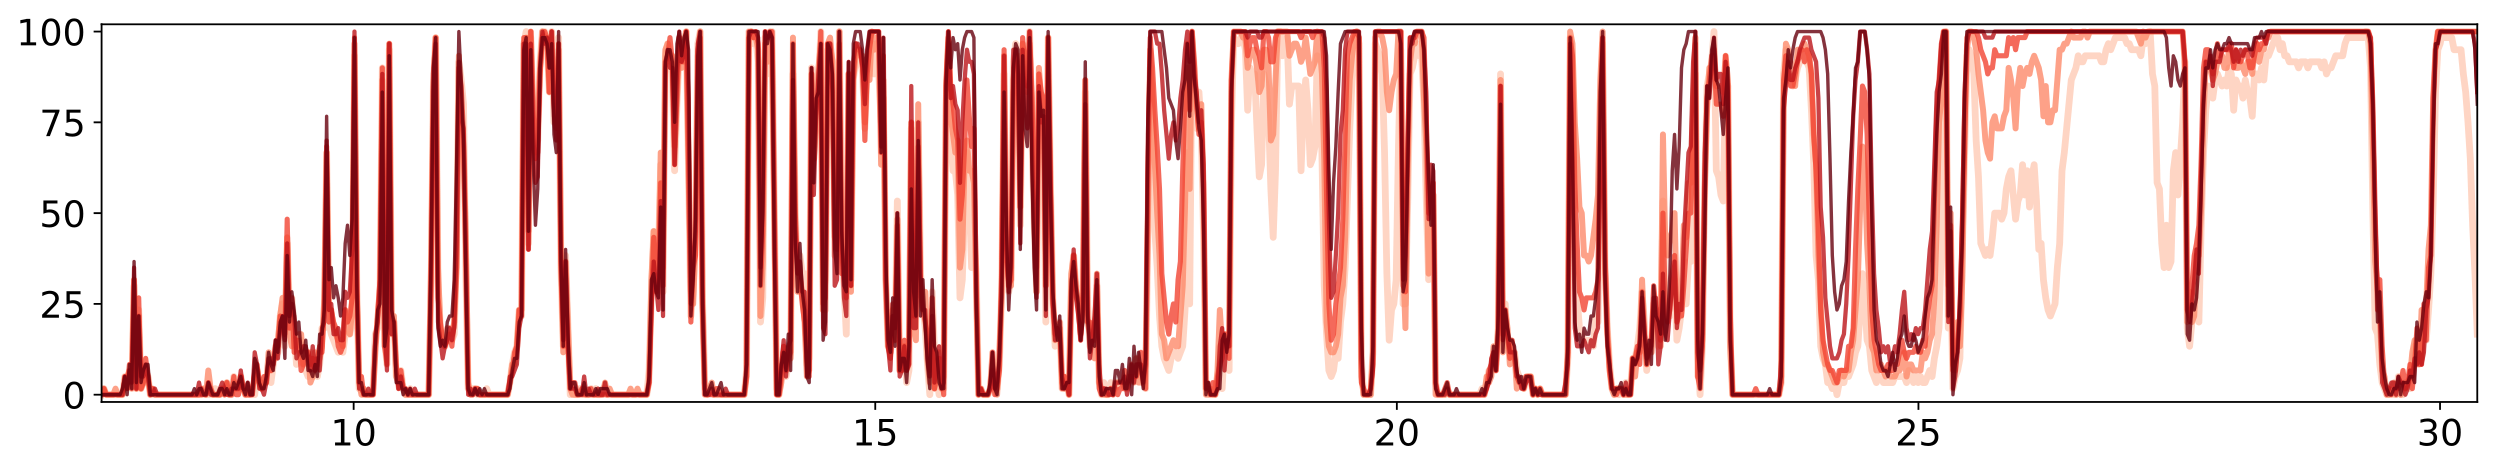 <?xml version="1.0" encoding="utf-8" standalone="no"?>
<!DOCTYPE svg PUBLIC "-//W3C//DTD SVG 1.1//EN"
  "http://www.w3.org/Graphics/SVG/1.1/DTD/svg11.dtd">
<!-- Created with matplotlib (http://matplotlib.org/) -->
<svg height="206pt" version="1.1" viewBox="0 0 1101 206" width="1101pt" xmlns="http://www.w3.org/2000/svg" xmlns:xlink="http://www.w3.org/1999/xlink">
 <defs>
  <style type="text/css">
*{stroke-linecap:butt;stroke-linejoin:round;}
  </style>
 </defs>
 <g id="figure_1">
  <g id="patch_1">
   <path d="M 0 206.705 
L 1101.69 206.705 
L 1101.69 0 
L 0 0 
z
" style="fill:#ffffff;"/>
  </g>
  <g id="axes_1">
   <g id="patch_2">
    <path d="M 44.74 177.02 
L 1090.99 177.02 
L 1090.99 10.7 
L 44.74 10.7 
z
" style="fill:#ffffff;"/>
   </g>
   <g id="matplotlib.axis_1">
    <g id="xtick_1">
     <g id="line2d_1">
      <defs>
       <path d="M 0 0 
L 0 3.5 
" id="mb9100386b5" style="stroke:#000000;stroke-width:0.8;"/>
      </defs>
      <g>
       <use style="stroke:#000000;stroke-width:0.8;" x="155.751" xlink:href="#mb9100386b5" y="177.02"/>
      </g>
     </g>
     <g id="text_1">
      <!-- 10 -->
      <defs>
       <path d="M 12.406 8.297 
L 28.516 8.297 
L 28.516 63.922 
L 10.984 60.406 
L 10.984 69.391 
L 28.422 72.906 
L 38.281 72.906 
L 38.281 8.297 
L 54.391 8.297 
L 54.391 0 
L 12.406 0 
z
" id="DejaVuSans-31"/>
       <path d="M 31.781 66.406 
Q 24.172 66.406 20.328 58.906 
Q 16.5 51.422 16.5 36.375 
Q 16.5 21.391 20.328 13.891 
Q 24.172 6.391 31.781 6.391 
Q 39.453 6.391 43.281 13.891 
Q 47.125 21.391 47.125 36.375 
Q 47.125 51.422 43.281 58.906 
Q 39.453 66.406 31.781 66.406 
z
M 31.781 74.219 
Q 44.047 74.219 50.516 64.516 
Q 56.984 54.828 56.984 36.375 
Q 56.984 17.969 50.516 8.266 
Q 44.047 -1.422 31.781 -1.422 
Q 19.531 -1.422 13.062 8.266 
Q 6.594 17.969 6.594 36.375 
Q 6.594 54.828 13.062 64.516 
Q 19.531 74.219 31.781 74.219 
z
" id="DejaVuSans-30"/>
      </defs>
      <g transform="translate(145.571 196.178)scale(0.16 -0.16)">
       <use xlink:href="#DejaVuSans-31"/>
       <use x="63.623" xlink:href="#DejaVuSans-30"/>
      </g>
     </g>
    </g>
    <g id="xtick_2">
     <g id="line2d_2">
      <g>
       <use style="stroke:#000000;stroke-width:0.8;" x="385.461" xlink:href="#mb9100386b5" y="177.02"/>
      </g>
     </g>
     <g id="text_2">
      <!-- 15 -->
      <defs>
       <path d="M 10.797 72.906 
L 49.516 72.906 
L 49.516 64.594 
L 19.828 64.594 
L 19.828 46.734 
Q 21.969 47.469 24.109 47.828 
Q 26.266 48.188 28.422 48.188 
Q 40.625 48.188 47.75 41.5 
Q 54.891 34.812 54.891 23.391 
Q 54.891 11.625 47.562 5.094 
Q 40.234 -1.422 26.906 -1.422 
Q 22.312 -1.422 17.547 -0.641 
Q 12.797 0.141 7.719 1.703 
L 7.719 11.625 
Q 12.109 9.234 16.797 8.062 
Q 21.484 6.891 26.703 6.891 
Q 35.156 6.891 40.078 11.328 
Q 45.016 15.766 45.016 23.391 
Q 45.016 31 40.078 35.438 
Q 35.156 39.891 26.703 39.891 
Q 22.75 39.891 18.812 39.016 
Q 14.891 38.141 10.797 36.281 
z
" id="DejaVuSans-35"/>
      </defs>
      <g transform="translate(375.281 196.178)scale(0.16 -0.16)">
       <use xlink:href="#DejaVuSans-31"/>
       <use x="63.623" xlink:href="#DejaVuSans-35"/>
      </g>
     </g>
    </g>
    <g id="xtick_3">
     <g id="line2d_3">
      <g>
       <use style="stroke:#000000;stroke-width:0.8;" x="615.171" xlink:href="#mb9100386b5" y="177.02"/>
      </g>
     </g>
     <g id="text_3">
      <!-- 20 -->
      <defs>
       <path d="M 19.188 8.297 
L 53.609 8.297 
L 53.609 0 
L 7.328 0 
L 7.328 8.297 
Q 12.938 14.109 22.625 23.891 
Q 32.328 33.688 34.812 36.531 
Q 39.547 41.844 41.422 45.531 
Q 43.312 49.219 43.312 52.781 
Q 43.312 58.594 39.234 62.25 
Q 35.156 65.922 28.609 65.922 
Q 23.969 65.922 18.812 64.312 
Q 13.672 62.703 7.812 59.422 
L 7.812 69.391 
Q 13.766 71.781 18.938 73 
Q 24.125 74.219 28.422 74.219 
Q 39.75 74.219 46.484 68.547 
Q 53.219 62.891 53.219 53.422 
Q 53.219 48.922 51.531 44.891 
Q 49.859 40.875 45.406 35.406 
Q 44.188 33.984 37.641 27.219 
Q 31.109 20.453 19.188 8.297 
z
" id="DejaVuSans-32"/>
      </defs>
      <g transform="translate(604.991 196.178)scale(0.16 -0.16)">
       <use xlink:href="#DejaVuSans-32"/>
       <use x="63.623" xlink:href="#DejaVuSans-30"/>
      </g>
     </g>
    </g>
    <g id="xtick_4">
     <g id="line2d_4">
      <g>
       <use style="stroke:#000000;stroke-width:0.8;" x="844.881" xlink:href="#mb9100386b5" y="177.02"/>
      </g>
     </g>
     <g id="text_4">
      <!-- 25 -->
      <g transform="translate(834.701 196.178)scale(0.16 -0.16)">
       <use xlink:href="#DejaVuSans-32"/>
       <use x="63.623" xlink:href="#DejaVuSans-35"/>
      </g>
     </g>
    </g>
    <g id="xtick_5">
     <g id="line2d_5">
      <g>
       <use style="stroke:#000000;stroke-width:0.8;" x="1074.591" xlink:href="#mb9100386b5" y="177.02"/>
      </g>
     </g>
     <g id="text_5">
      <!-- 30 -->
      <defs>
       <path d="M 40.578 39.312 
Q 47.656 37.797 51.625 33 
Q 55.609 28.219 55.609 21.188 
Q 55.609 10.406 48.188 4.484 
Q 40.766 -1.422 27.094 -1.422 
Q 22.516 -1.422 17.656 -0.516 
Q 12.797 0.391 7.625 2.203 
L 7.625 11.719 
Q 11.719 9.328 16.594 8.109 
Q 21.484 6.891 26.812 6.891 
Q 36.078 6.891 40.938 10.547 
Q 45.797 14.203 45.797 21.188 
Q 45.797 27.641 41.281 31.266 
Q 36.766 34.906 28.719 34.906 
L 20.219 34.906 
L 20.219 43.016 
L 29.109 43.016 
Q 36.375 43.016 40.234 45.922 
Q 44.094 48.828 44.094 54.297 
Q 44.094 59.906 40.109 62.906 
Q 36.141 65.922 28.719 65.922 
Q 24.656 65.922 20.016 65.031 
Q 15.375 64.156 9.812 62.312 
L 9.812 71.094 
Q 15.438 72.656 20.344 73.438 
Q 25.25 74.219 29.594 74.219 
Q 40.828 74.219 47.359 69.109 
Q 53.906 64.016 53.906 55.328 
Q 53.906 49.266 50.438 45.094 
Q 46.969 40.922 40.578 39.312 
z
" id="DejaVuSans-33"/>
      </defs>
      <g transform="translate(1064.411 196.178)scale(0.16 -0.16)">
       <use xlink:href="#DejaVuSans-33"/>
       <use x="63.623" xlink:href="#DejaVuSans-30"/>
      </g>
     </g>
    </g>
   </g>
   <g id="matplotlib.axis_2">
    <g id="ytick_1">
     <g id="line2d_6">
      <defs>
       <path d="M 0 0 
L -3.5 0 
" id="m2537bbf6cc" style="stroke:#000000;stroke-width:0.8;"/>
      </defs>
      <g>
       <use style="stroke:#000000;stroke-width:0.8;" x="44.74" xlink:href="#m2537bbf6cc" y="173.822"/>
      </g>
     </g>
     <g id="text_6">
      <!-- 0 -->
      <g transform="translate(27.56 179.9)scale(0.16 -0.16)">
       <use xlink:href="#DejaVuSans-30"/>
      </g>
     </g>
    </g>
    <g id="ytick_2">
     <g id="line2d_7">
      <g>
       <use style="stroke:#000000;stroke-width:0.8;" x="44.74" xlink:href="#m2537bbf6cc" y="133.841"/>
      </g>
     </g>
     <g id="text_7">
      <!-- 25 -->
      <g transform="translate(17.38 139.92)scale(0.16 -0.16)">
       <use xlink:href="#DejaVuSans-32"/>
       <use x="63.623" xlink:href="#DejaVuSans-35"/>
      </g>
     </g>
    </g>
    <g id="ytick_3">
     <g id="line2d_8">
      <g>
       <use style="stroke:#000000;stroke-width:0.8;" x="44.74" xlink:href="#m2537bbf6cc" y="93.86"/>
      </g>
     </g>
     <g id="text_8">
      <!-- 50 -->
      <g transform="translate(17.38 99.939)scale(0.16 -0.16)">
       <use xlink:href="#DejaVuSans-35"/>
       <use x="63.623" xlink:href="#DejaVuSans-30"/>
      </g>
     </g>
    </g>
    <g id="ytick_4">
     <g id="line2d_9">
      <g>
       <use style="stroke:#000000;stroke-width:0.8;" x="44.74" xlink:href="#m2537bbf6cc" y="53.879"/>
      </g>
     </g>
     <g id="text_9">
      <!-- 75 -->
      <defs>
       <path d="M 8.203 72.906 
L 55.078 72.906 
L 55.078 68.703 
L 28.609 0 
L 18.312 0 
L 43.219 64.594 
L 8.203 64.594 
z
" id="DejaVuSans-37"/>
      </defs>
      <g transform="translate(17.38 59.958)scale(0.16 -0.16)">
       <use xlink:href="#DejaVuSans-37"/>
       <use x="63.623" xlink:href="#DejaVuSans-35"/>
      </g>
     </g>
    </g>
    <g id="ytick_5">
     <g id="line2d_10">
      <g>
       <use style="stroke:#000000;stroke-width:0.8;" x="44.74" xlink:href="#m2537bbf6cc" y="13.898"/>
      </g>
     </g>
     <g id="text_10">
      <!-- 100 -->
      <g transform="translate(7.2 19.977)scale(0.16 -0.16)">
       <use xlink:href="#DejaVuSans-31"/>
       <use x="63.623" xlink:href="#DejaVuSans-30"/>
       <use x="127.246" xlink:href="#DejaVuSans-30"/>
      </g>
     </g>
    </g>
   </g>
   <g id="line2d_11">
    <path clip-path="url(#p124bae17f8)" d="M 44.74 173.822 
L 45.762 171.156 
L 46.784 173.822 
L 53.936 173.822 
L 54.958 165.824 
L 57.001 165.824 
L 58.023 171.156 
L 59.045 125.848 
L 60.066 171.156 
L 61.088 136.505 
L 62.11 171.156 
L 63.132 168.49 
L 64.153 163.159 
L 65.175 165.824 
L 66.196 173.822 
L 88.674 173.822 
L 89.696 171.156 
L 90.718 173.822 
L 93.783 173.822 
L 94.805 171.156 
L 95.827 173.822 
L 96.848 173.822 
L 97.87 171.156 
L 98.892 171.156 
L 99.914 168.49 
L 100.935 173.822 
L 101.957 173.822 
L 102.979 165.824 
L 104.001 171.156 
L 106.044 165.825 
L 107.065 171.156 
L 108.087 173.822 
L 109.109 171.156 
L 110.131 173.822 
L 112.174 173.822 
L 113.196 163.159 
L 114.218 168.49 
L 115.239 171.156 
L 116.261 168.49 
L 117.283 168.491 
L 118.305 163.158 
L 119.326 168.49 
L 121.37 152.496 
L 122.392 155.162 
L 123.413 139.171 
L 124.435 133.839 
L 125.457 152.496 
L 126.479 107.19 
L 127.5 136.505 
L 128.522 131.175 
L 129.543 144.501 
L 130.565 160.492 
L 131.587 157.828 
L 132.609 149.83 
L 133.63 160.494 
L 135.674 165.824 
L 136.696 155.16 
L 137.717 165.824 
L 138.739 163.158 
L 139.761 165.825 
L 140.783 160.494 
L 141.804 144.501 
L 142.826 144.501 
L 143.848 67.207 
L 144.87 141.834 
L 145.891 147.166 
L 148.957 155.163 
L 149.978 152.497 
L 151 155.163 
L 152.022 147.166 
L 154.065 147.166 
L 155.087 141.834 
L 156.109 24.561 
L 157.13 125.843 
L 158.152 171.156 
L 159.174 171.156 
L 160.196 173.822 
L 163.261 173.822 
L 164.283 171.156 
L 165.304 147.166 
L 166.326 144.503 
L 167.348 128.509 
L 168.37 29.891 
L 169.391 149.833 
L 170.413 160.494 
L 171.434 21.896 
L 172.456 141.837 
L 173.478 141.839 
L 174.5 165.824 
L 175.521 168.49 
L 176.543 163.159 
L 177.565 171.156 
L 178.587 173.822 
L 179.608 173.822 
L 180.63 171.156 
L 181.652 173.822 
L 188.804 173.822 
L 189.826 128.509 
L 190.848 37.887 
L 191.869 16.564 
L 192.891 123.179 
L 193.912 144.5 
L 194.934 149.831 
L 195.956 152.497 
L 197.999 147.167 
L 199.021 149.831 
L 200.043 147.166 
L 201.065 109.852 
L 202.086 27.226 
L 203.108 35.223 
L 204.13 45.885 
L 205.152 120.513 
L 206.173 171.156 
L 209.239 171.156 
L 210.26 173.822 
L 213.325 173.822 
L 214.347 171.156 
L 215.369 173.822 
L 223.543 173.822 
L 224.564 168.49 
L 225.586 160.494 
L 226.608 155.16 
L 227.63 152.499 
L 228.651 136.505 
L 229.673 139.171 
L 230.695 19.23 
L 231.717 13.898 
L 232.738 107.188 
L 233.76 16.564 
L 234.781 48.549 
L 235.803 61.877 
L 236.825 61.877 
L 237.847 27.225 
L 238.868 13.898 
L 239.89 13.898 
L 240.912 19.23 
L 241.934 40.553 
L 242.955 13.898 
L 243.977 53.879 
L 244.999 51.213 
L 246.021 16.564 
L 247.042 117.85 
L 248.064 152.496 
L 249.086 112.52 
L 251.129 173.822 
L 252.151 171.156 
L 253.173 173.822 
L 254.195 173.822 
L 255.216 171.156 
L 256.238 171.156 
L 257.26 173.822 
L 259.303 173.822 
L 260.325 171.156 
L 261.347 173.822 
L 262.368 171.156 
L 263.39 173.822 
L 264.412 173.822 
L 265.434 171.156 
L 266.455 171.156 
L 267.477 173.822 
L 284.846 173.822 
L 285.868 163.159 
L 286.89 128.509 
L 287.912 101.858 
L 288.933 128.507 
L 289.955 112.518 
L 290.977 72.537 
L 291.999 128.511 
L 293.02 24.561 
L 294.042 19.23 
L 295.064 24.561 
L 296.086 32.555 
L 297.107 75.202 
L 298.129 45.883 
L 299.15 21.896 
L 300.172 21.896 
L 301.194 19.23 
L 302.216 13.898 
L 304.259 139.173 
L 305.281 128.512 
L 306.303 104.52 
L 307.324 19.23 
L 308.346 13.898 
L 309.368 131.176 
L 310.39 168.49 
L 311.411 173.822 
L 312.433 171.156 
L 313.455 171.156 
L 314.477 173.822 
L 327.759 173.822 
L 328.781 163.158 
L 329.802 13.898 
L 330.824 13.898 
L 331.846 19.23 
L 332.868 16.564 
L 333.889 27.226 
L 334.911 141.834 
L 335.933 131.175 
L 336.955 16.564 
L 337.976 32.557 
L 338.998 16.564 
L 340.02 13.898 
L 342.063 171.156 
L 343.085 173.822 
L 344.106 165.824 
L 345.128 155.162 
L 346.15 165.824 
L 348.193 155.162 
L 349.215 32.558 
L 350.237 91.196 
L 351.259 125.841 
L 352.28 112.517 
L 353.302 120.511 
L 354.324 120.511 
L 355.346 160.494 
L 356.367 157.826 
L 357.389 29.894 
L 358.411 69.872 
L 359.433 48.549 
L 360.454 37.887 
L 361.476 13.898 
L 362.498 136.505 
L 363.519 136.505 
L 364.541 21.896 
L 365.563 21.896 
L 366.585 27.226 
L 367.606 112.515 
L 368.628 109.851 
L 369.65 13.898 
L 370.672 112.518 
L 371.693 125.845 
L 372.715 147.166 
L 373.737 32.558 
L 374.759 123.179 
L 375.78 35.223 
L 376.802 27.226 
L 377.824 21.896 
L 378.846 24.562 
L 379.867 32.557 
L 380.889 56.545 
L 381.911 29.892 
L 382.933 32.557 
L 383.954 19.23 
L 384.976 32.557 
L 385.997 19.23 
L 387.019 32.557 
L 388.041 53.879 
L 389.063 43.217 
L 390.084 123.179 
L 391.106 152.499 
L 392.128 155.162 
L 393.15 144.5 
L 394.171 149.831 
L 395.193 88.531 
L 396.215 163.159 
L 398.258 152.494 
L 399.28 168.49 
L 400.302 163.158 
L 401.324 56.544 
L 402.345 131.173 
L 403.367 120.516 
L 404.388 53.879 
L 405.41 120.514 
L 406.432 133.839 
L 407.454 144.503 
L 408.475 160.492 
L 409.497 173.822 
L 410.519 128.509 
L 411.541 155.165 
L 412.562 165.824 
L 413.584 173.822 
L 414.606 168.49 
L 415.628 171.156 
L 416.649 45.885 
L 417.671 19.23 
L 418.693 61.874 
L 419.715 75.202 
L 420.736 75.202 
L 421.758 85.864 
L 422.78 131.173 
L 423.802 123.179 
L 424.823 88.53 
L 425.845 67.206 
L 426.866 85.864 
L 427.888 117.848 
L 428.91 104.522 
L 429.932 120.514 
L 430.953 173.822 
L 431.975 171.156 
L 432.997 173.822 
L 435.04 173.822 
L 436.062 171.156 
L 437.084 163.158 
L 438.106 171.156 
L 439.127 171.156 
L 440.149 160.492 
L 441.171 125.845 
L 442.193 32.557 
L 443.214 107.185 
L 444.236 128.509 
L 445.258 123.182 
L 446.28 27.226 
L 447.301 19.23 
L 448.323 29.891 
L 449.344 99.187 
L 450.366 21.896 
L 451.388 48.547 
L 452.41 53.879 
L 453.431 13.898 
L 454.453 59.211 
L 455.475 99.19 
L 456.497 128.509 
L 457.518 40.554 
L 458.54 56.545 
L 459.562 59.211 
L 460.584 141.834 
L 461.605 16.564 
L 462.627 80.532 
L 463.649 131.175 
L 464.671 152.497 
L 466.714 141.839 
L 467.736 171.156 
L 468.757 171.156 
L 469.779 168.49 
L 470.801 173.822 
L 471.823 123.182 
L 472.844 112.52 
L 473.866 125.846 
L 474.888 128.511 
L 475.91 141.837 
L 476.931 128.512 
L 477.953 40.554 
L 478.975 133.839 
L 479.997 152.496 
L 481.018 149.831 
L 482.04 149.83 
L 483.062 125.845 
L 484.084 168.49 
L 485.105 173.822 
L 486.127 168.491 
L 487.149 173.822 
L 488.171 173.822 
L 489.192 168.49 
L 490.214 171.156 
L 491.235 171.156 
L 492.257 168.49 
L 496.344 168.49 
L 497.366 165.825 
L 498.388 165.825 
L 499.409 163.158 
L 500.431 157.826 
L 501.453 165.824 
L 502.475 160.492 
L 504.518 171.156 
L 506.562 29.892 
L 507.583 59.209 
L 508.605 101.855 
L 509.627 117.848 
L 510.649 139.168 
L 511.67 152.497 
L 512.692 157.829 
L 514.735 163.158 
L 515.757 157.829 
L 516.779 155.163 
L 517.8 155.163 
L 518.822 157.829 
L 520.866 152.497 
L 521.887 136.503 
L 522.909 67.206 
L 523.931 133.839 
L 524.953 16.564 
L 525.974 29.892 
L 526.996 56.544 
L 528.018 40.554 
L 529.04 56.545 
L 530.061 104.52 
L 531.083 171.156 
L 532.104 171.156 
L 533.126 173.822 
L 535.17 173.822 
L 536.191 171.156 
L 537.213 152.497 
L 538.235 171.156 
L 539.257 149.833 
L 540.278 155.162 
L 541.3 163.158 
L 542.322 53.881 
L 543.344 16.564 
L 544.365 19.23 
L 545.387 19.23 
L 546.409 16.564 
L 547.431 16.564 
L 548.452 21.896 
L 549.474 48.551 
L 550.496 29.894 
L 551.518 32.558 
L 552.539 32.558 
L 553.561 56.545 
L 554.582 77.868 
L 555.604 72.537 
L 556.626 32.557 
L 557.648 37.89 
L 558.669 51.215 
L 559.691 83.198 
L 560.713 104.522 
L 561.735 75.203 
L 562.756 13.898 
L 563.778 13.898 
L 564.8 24.561 
L 565.822 19.23 
L 566.843 16.564 
L 567.865 45.883 
L 568.887 37.889 
L 571.952 37.887 
L 572.974 75.203 
L 573.996 48.547 
L 575.017 35.221 
L 576.039 48.547 
L 577.061 72.537 
L 578.082 69.872 
L 579.104 64.54 
L 580.126 24.562 
L 581.148 32.558 
L 582.169 67.207 
L 583.191 125.843 
L 584.213 147.166 
L 585.235 163.158 
L 586.256 165.824 
L 587.278 163.158 
L 588.3 155.162 
L 589.322 157.826 
L 590.343 141.835 
L 591.365 133.841 
L 592.387 117.85 
L 594.43 56.547 
L 595.452 35.221 
L 596.473 21.896 
L 597.495 13.898 
L 598.517 19.23 
L 599.539 157.826 
L 600.56 173.822 
L 603.626 173.822 
L 604.647 155.162 
L 605.669 19.23 
L 607.713 24.562 
L 608.734 32.558 
L 609.756 67.206 
L 610.778 120.511 
L 611.8 149.831 
L 612.821 136.505 
L 613.843 133.841 
L 614.865 123.18 
L 615.887 64.54 
L 616.908 21.895 
L 617.93 133.839 
L 618.951 133.841 
L 619.973 88.531 
L 620.995 32.557 
L 622.017 29.891 
L 624.06 19.23 
L 625.082 24.562 
L 626.104 24.562 
L 627.125 45.883 
L 628.147 88.528 
L 629.169 123.18 
L 630.191 101.856 
L 631.212 85.864 
L 632.234 168.49 
L 633.256 173.822 
L 636.321 173.822 
L 637.343 171.156 
L 638.364 173.822 
L 651.647 173.822 
L 652.669 171.156 
L 653.69 173.822 
L 655.734 163.158 
L 656.756 163.158 
L 657.777 157.828 
L 658.799 160.492 
L 659.82 144.501 
L 660.842 32.557 
L 661.864 149.831 
L 662.886 133.841 
L 663.907 152.499 
L 664.929 149.831 
L 665.951 155.163 
L 666.973 155.163 
L 667.994 163.159 
L 671.06 171.156 
L 673.103 165.825 
L 674.125 165.824 
L 675.147 173.822 
L 676.168 171.156 
L 677.19 173.822 
L 678.212 171.156 
L 679.234 173.822 
L 689.451 173.822 
L 690.473 157.828 
L 691.494 16.564 
L 692.516 29.891 
L 693.538 107.188 
L 694.56 131.173 
L 695.581 144.501 
L 697.625 149.831 
L 700.69 149.831 
L 701.712 152.497 
L 702.733 139.169 
L 703.755 141.835 
L 704.777 67.207 
L 705.798 19.23 
L 706.82 115.184 
L 707.842 144.501 
L 708.864 160.492 
L 709.885 171.156 
L 710.907 173.822 
L 711.929 171.156 
L 712.951 173.822 
L 713.972 171.156 
L 714.994 173.822 
L 716.016 168.49 
L 717.038 173.822 
L 718.059 171.156 
L 719.081 157.829 
L 720.103 157.829 
L 721.125 152.496 
L 722.146 144.498 
L 723.168 128.509 
L 724.189 141.837 
L 725.211 163.158 
L 726.233 155.162 
L 727.255 155.162 
L 728.276 133.841 
L 729.298 133.841 
L 730.32 152.499 
L 731.342 147.167 
L 732.363 88.531 
L 733.385 139.168 
L 734.407 136.502 
L 735.429 139.168 
L 737.472 123.179 
L 738.494 149.831 
L 739.516 144.5 
L 740.537 136.503 
L 741.559 125.843 
L 742.581 133.841 
L 743.603 115.184 
L 744.624 115.183 
L 745.646 80.532 
L 746.667 32.558 
L 747.689 155.162 
L 748.711 173.822 
L 749.733 152.496 
L 750.754 83.196 
L 751.776 37.889 
L 753.82 27.228 
L 754.841 13.898 
L 755.863 75.203 
L 756.885 77.868 
L 757.907 85.865 
L 758.928 88.53 
L 759.95 35.224 
L 760.972 37.889 
L 761.994 149.835 
L 763.015 173.822 
L 783.45 173.822 
L 784.472 168.49 
L 785.493 32.558 
L 786.515 21.896 
L 787.537 29.892 
L 788.558 35.224 
L 789.58 37.889 
L 790.602 35.223 
L 791.624 29.894 
L 793.667 24.562 
L 794.689 24.562 
L 796.732 29.892 
L 797.754 48.551 
L 798.776 72.536 
L 799.798 112.518 
L 800.819 123.179 
L 801.841 152.497 
L 802.863 157.828 
L 803.885 160.492 
L 804.906 168.49 
L 805.928 168.49 
L 806.95 171.156 
L 807.972 168.49 
L 808.993 173.822 
L 810.015 168.49 
L 812.058 168.49 
L 813.08 163.158 
L 814.102 165.824 
L 816.145 160.494 
L 817.167 155.163 
L 818.189 152.497 
L 820.232 120.514 
L 821.254 133.838 
L 822.276 149.831 
L 823.297 152.497 
L 824.319 163.158 
L 826.363 168.49 
L 827.384 165.824 
L 828.406 165.824 
L 829.428 168.49 
L 833.514 168.49 
L 834.536 165.824 
L 838.623 165.824 
L 839.645 168.49 
L 840.667 163.158 
L 842.71 168.49 
L 843.732 165.824 
L 844.754 168.49 
L 845.775 165.824 
L 846.797 168.49 
L 847.819 168.49 
L 849.862 163.158 
L 850.884 165.824 
L 851.905 157.829 
L 852.927 152.497 
L 853.949 144.5 
L 854.971 107.185 
L 855.992 35.223 
L 857.014 13.898 
L 858.036 144.501 
L 859.058 117.847 
L 860.079 171.156 
L 861.101 165.824 
L 862.123 163.158 
L 863.145 157.828 
L 865.188 69.873 
L 866.21 24.561 
L 867.232 21.896 
L 868.253 24.562 
L 869.275 32.56 
L 870.297 61.877 
L 871.319 77.866 
L 872.34 107.19 
L 874.383 112.52 
L 875.405 109.854 
L 876.427 112.52 
L 877.449 104.522 
L 878.47 93.86 
L 880.514 93.862 
L 881.536 96.526 
L 882.557 93.86 
L 883.579 83.2 
L 884.601 77.868 
L 885.623 75.203 
L 887.666 96.526 
L 888.688 88.53 
L 889.71 85.865 
L 890.731 72.539 
L 891.753 85.865 
L 892.775 75.203 
L 893.796 91.197 
L 894.818 77.869 
L 895.84 72.536 
L 896.862 88.528 
L 897.883 109.854 
L 898.905 107.188 
L 899.927 123.179 
L 900.949 131.175 
L 901.97 136.503 
L 902.992 139.169 
L 905.036 133.838 
L 906.057 117.848 
L 907.079 107.186 
L 908.101 75.203 
L 909.123 67.206 
L 912.188 35.221 
L 914.231 29.892 
L 915.253 24.562 
L 916.274 27.228 
L 917.296 27.228 
L 918.318 24.562 
L 924.448 24.562 
L 925.47 27.228 
L 926.492 27.228 
L 927.514 21.896 
L 928.535 19.23 
L 929.557 21.896 
L 931.601 16.564 
L 935.688 16.564 
L 936.709 19.23 
L 937.731 19.23 
L 938.752 21.896 
L 941.818 21.896 
L 942.839 24.562 
L 943.861 16.564 
L 944.883 19.23 
L 946.926 13.898 
L 947.948 32.557 
L 948.97 37.889 
L 949.992 80.534 
L 951.013 83.2 
L 952.035 107.186 
L 953.057 117.848 
L 954.079 99.189 
L 955.1 117.847 
L 956.122 115.183 
L 957.144 75.203 
L 958.165 67.207 
L 959.187 85.865 
L 961.23 53.879 
L 962.252 27.226 
L 963.274 144.504 
L 964.296 152.499 
L 965.317 141.834 
L 967.361 136.508 
L 968.383 141.835 
L 969.404 99.192 
L 970.426 67.206 
L 971.448 48.551 
L 972.47 37.889 
L 974.513 43.217 
L 975.535 35.224 
L 976.557 32.558 
L 978.6 37.89 
L 979.621 35.224 
L 980.643 37.89 
L 981.665 29.892 
L 982.687 32.558 
L 983.708 48.551 
L 984.73 35.224 
L 985.752 37.889 
L 986.774 37.889 
L 987.795 43.219 
L 988.817 35.223 
L 989.839 40.553 
L 990.861 43.22 
L 991.882 51.215 
L 992.904 32.558 
L 993.926 32.558 
L 994.948 35.224 
L 995.97 29.892 
L 996.991 35.224 
L 998.013 24.561 
L 999.035 24.562 
L 1002.1 16.564 
L 1003.121 16.564 
L 1004.143 21.896 
L 1005.165 19.23 
L 1006.187 24.562 
L 1007.208 24.562 
L 1008.23 27.228 
L 1011.295 27.228 
L 1012.317 29.892 
L 1013.339 27.228 
L 1015.382 27.228 
L 1016.404 29.892 
L 1017.426 27.228 
L 1021.512 27.228 
L 1022.534 29.892 
L 1023.556 27.228 
L 1024.578 32.558 
L 1025.599 29.894 
L 1026.621 29.894 
L 1028.665 24.562 
L 1031.73 24.562 
L 1032.752 19.23 
L 1033.773 16.564 
L 1040.926 16.564 
L 1041.947 13.898 
L 1042.969 16.564 
L 1043.99 29.892 
L 1045.012 93.86 
L 1046.034 144.501 
L 1047.056 147.166 
L 1048.077 160.494 
L 1049.099 168.49 
L 1051.143 173.822 
L 1055.23 173.822 
L 1056.251 165.824 
L 1057.273 173.822 
L 1058.295 173.822 
L 1059.317 168.49 
L 1060.338 168.491 
L 1061.36 171.156 
L 1062.382 163.158 
L 1063.404 152.497 
L 1064.425 155.162 
L 1065.447 155.162 
L 1066.468 157.826 
L 1067.49 147.166 
L 1068.512 149.833 
L 1069.534 136.507 
L 1070.555 120.513 
L 1071.577 88.53 
L 1072.599 40.551 
L 1073.621 21.896 
L 1074.642 19.23 
L 1075.664 13.898 
L 1076.686 16.564 
L 1079.751 16.564 
L 1080.773 21.896 
L 1083.838 21.896 
L 1084.86 32.557 
L 1085.881 40.553 
L 1086.903 53.879 
L 1087.925 69.872 
L 1088.946 99.192 
L 1089.968 120.513 
L 1090.99 147.166 
L 1090.99 147.166 
" style="fill:none;opacity:0.8;stroke:#fdcab5;stroke-linecap:square;stroke-width:3;"/>
   </g>
   <g id="line2d_12">
    <path clip-path="url(#p124bae17f8)" d="M 44.74 171.156 
L 45.762 171.156 
L 46.784 173.822 
L 49.849 173.822 
L 50.871 171.156 
L 51.892 173.822 
L 53.936 173.822 
L 54.958 168.49 
L 57.001 163.158 
L 58.023 168.49 
L 59.045 123.182 
L 60.066 171.156 
L 61.088 139.171 
L 62.11 171.156 
L 63.132 168.49 
L 64.153 168.491 
L 65.175 165.824 
L 66.196 173.822 
L 67.218 171.156 
L 68.24 173.822 
L 88.674 173.822 
L 89.696 171.156 
L 90.718 173.822 
L 91.74 163.159 
L 92.761 171.156 
L 93.783 173.822 
L 96.848 173.822 
L 97.87 171.156 
L 98.892 173.822 
L 99.914 168.49 
L 100.935 173.822 
L 101.957 173.822 
L 102.979 168.49 
L 104.001 171.156 
L 105.022 171.156 
L 106.044 165.825 
L 107.065 171.156 
L 108.087 173.822 
L 110.131 173.822 
L 111.152 171.156 
L 112.174 165.825 
L 113.196 163.158 
L 114.218 168.49 
L 115.239 171.156 
L 116.261 168.49 
L 117.283 168.491 
L 118.305 155.162 
L 119.326 163.158 
L 120.348 157.826 
L 121.37 157.828 
L 122.392 149.83 
L 123.413 139.171 
L 124.435 131.173 
L 125.457 147.167 
L 126.479 104.52 
L 127.5 147.166 
L 128.522 152.499 
L 129.543 149.831 
L 130.565 152.496 
L 131.587 147.166 
L 132.609 147.167 
L 133.63 160.495 
L 134.652 155.163 
L 135.674 155.163 
L 136.696 168.49 
L 137.717 165.824 
L 138.739 155.163 
L 139.761 160.492 
L 140.783 157.828 
L 141.804 152.497 
L 142.826 131.176 
L 143.848 67.207 
L 144.87 136.503 
L 145.891 136.505 
L 146.913 144.5 
L 148.957 149.831 
L 149.978 149.831 
L 151 152.497 
L 152.022 136.503 
L 153.043 144.5 
L 154.065 147.166 
L 155.087 136.503 
L 156.109 19.23 
L 157.13 128.507 
L 158.152 168.49 
L 159.174 173.822 
L 160.196 171.156 
L 161.217 173.822 
L 164.283 173.822 
L 165.304 155.163 
L 166.326 139.171 
L 167.348 125.843 
L 168.37 35.223 
L 169.391 152.497 
L 170.413 149.83 
L 171.434 19.23 
L 172.456 147.167 
L 173.478 139.173 
L 174.5 165.824 
L 175.521 168.49 
L 176.543 165.825 
L 177.565 171.156 
L 178.587 173.822 
L 188.804 173.822 
L 189.826 117.848 
L 190.848 40.551 
L 191.869 16.564 
L 192.891 117.847 
L 193.912 144.5 
L 194.934 149.831 
L 195.956 152.497 
L 196.978 144.501 
L 197.999 144.5 
L 199.021 147.166 
L 200.043 141.835 
L 201.065 117.847 
L 202.086 24.562 
L 203.108 51.215 
L 204.13 64.54 
L 205.152 104.524 
L 206.173 168.49 
L 207.195 173.822 
L 208.217 173.822 
L 209.239 171.156 
L 210.26 171.156 
L 211.282 173.822 
L 223.543 173.822 
L 224.564 168.49 
L 225.586 160.495 
L 226.608 160.492 
L 227.63 152.499 
L 228.651 136.505 
L 229.673 136.505 
L 230.695 19.23 
L 231.717 16.564 
L 232.738 101.858 
L 233.76 13.898 
L 234.781 51.213 
L 235.803 67.207 
L 236.825 53.879 
L 237.847 29.891 
L 238.868 13.898 
L 239.89 16.564 
L 240.912 16.564 
L 241.934 40.551 
L 242.955 19.23 
L 243.977 43.219 
L 244.999 51.213 
L 246.021 21.896 
L 247.042 109.854 
L 248.064 155.162 
L 249.086 115.184 
L 251.129 171.156 
L 252.151 173.822 
L 256.238 173.822 
L 257.26 171.156 
L 258.281 173.822 
L 265.434 173.822 
L 266.455 168.49 
L 267.477 173.822 
L 268.499 171.156 
L 269.521 173.822 
L 276.673 173.822 
L 277.694 171.156 
L 278.716 173.822 
L 279.738 173.822 
L 280.759 171.156 
L 281.781 173.822 
L 284.846 173.822 
L 285.868 168.49 
L 286.89 123.179 
L 287.912 101.858 
L 288.933 117.847 
L 289.955 117.848 
L 290.977 67.207 
L 291.999 117.847 
L 293.02 21.896 
L 294.042 19.23 
L 295.064 27.226 
L 296.086 24.561 
L 297.107 64.541 
L 298.129 43.219 
L 299.15 16.564 
L 300.172 29.891 
L 301.194 19.23 
L 302.216 13.898 
L 303.237 75.203 
L 304.259 128.511 
L 305.281 133.842 
L 306.303 104.524 
L 307.324 24.561 
L 308.346 13.898 
L 309.368 131.173 
L 310.39 173.822 
L 311.411 173.822 
L 313.455 168.49 
L 314.477 173.822 
L 327.759 173.822 
L 328.781 165.824 
L 329.802 16.564 
L 330.824 13.898 
L 331.846 16.564 
L 332.868 16.564 
L 333.889 21.895 
L 334.911 139.171 
L 335.933 115.183 
L 336.955 19.23 
L 337.976 27.226 
L 338.998 13.898 
L 340.02 21.895 
L 342.063 173.822 
L 343.085 173.822 
L 344.106 168.49 
L 345.128 155.162 
L 346.15 163.159 
L 347.172 157.828 
L 348.193 157.829 
L 349.215 16.564 
L 350.237 101.858 
L 351.259 128.511 
L 352.28 123.177 
L 353.302 128.507 
L 354.324 141.834 
L 355.346 165.824 
L 356.367 163.158 
L 357.389 32.56 
L 358.411 69.87 
L 359.433 53.879 
L 360.454 29.892 
L 361.476 19.23 
L 362.498 136.503 
L 363.519 123.179 
L 364.541 19.23 
L 365.563 16.564 
L 366.585 27.226 
L 367.606 104.52 
L 368.628 107.186 
L 369.65 13.898 
L 370.672 112.518 
L 371.693 117.848 
L 372.715 120.511 
L 373.737 32.558 
L 374.759 128.509 
L 375.78 35.223 
L 376.802 24.562 
L 377.824 21.896 
L 378.846 24.562 
L 379.867 24.562 
L 380.889 53.879 
L 381.911 27.226 
L 382.933 35.223 
L 383.954 13.898 
L 384.976 21.896 
L 385.997 16.564 
L 387.019 16.564 
L 388.041 72.537 
L 389.063 35.223 
L 390.084 123.18 
L 391.106 152.499 
L 392.128 155.163 
L 393.15 136.503 
L 394.171 149.833 
L 395.193 96.526 
L 396.215 163.159 
L 397.237 160.492 
L 398.258 152.496 
L 399.28 160.494 
L 400.302 152.496 
L 401.324 53.881 
L 402.345 144.503 
L 403.367 149.831 
L 404.388 45.885 
L 405.41 131.175 
L 406.432 136.507 
L 407.454 128.509 
L 408.475 157.826 
L 409.497 168.49 
L 410.519 136.505 
L 411.541 171.156 
L 413.584 155.162 
L 414.606 171.156 
L 415.628 165.825 
L 416.649 37.887 
L 417.671 16.564 
L 418.693 51.215 
L 420.736 67.206 
L 421.758 61.875 
L 422.78 117.848 
L 423.802 109.849 
L 424.823 69.872 
L 425.845 61.875 
L 426.866 75.202 
L 427.888 75.203 
L 428.91 80.534 
L 430.953 173.822 
L 431.975 171.156 
L 432.997 173.822 
L 435.04 173.822 
L 436.062 171.156 
L 437.084 155.162 
L 438.106 168.49 
L 439.127 173.822 
L 440.149 155.162 
L 441.171 128.509 
L 442.193 24.561 
L 443.214 109.851 
L 444.236 125.845 
L 445.258 125.846 
L 446.28 35.224 
L 447.301 24.562 
L 448.323 24.561 
L 449.344 91.194 
L 450.366 19.23 
L 452.41 40.551 
L 453.431 19.23 
L 454.453 43.217 
L 455.475 93.862 
L 456.497 128.511 
L 457.518 29.891 
L 458.54 43.217 
L 459.562 48.549 
L 460.584 125.843 
L 461.605 16.564 
L 462.627 83.195 
L 463.649 131.175 
L 464.671 149.83 
L 466.714 144.503 
L 467.736 168.49 
L 468.757 171.156 
L 469.779 165.824 
L 470.801 173.822 
L 471.823 120.514 
L 472.844 112.52 
L 473.866 128.511 
L 474.888 133.841 
L 475.91 147.166 
L 476.931 133.841 
L 477.953 35.224 
L 478.975 141.835 
L 479.997 147.166 
L 481.018 149.831 
L 482.04 157.826 
L 483.062 120.513 
L 484.084 168.49 
L 486.127 173.822 
L 488.171 173.822 
L 489.192 171.156 
L 490.214 173.822 
L 491.235 168.49 
L 494.301 168.491 
L 495.322 171.156 
L 496.344 171.156 
L 498.388 160.494 
L 499.409 168.49 
L 500.431 157.828 
L 501.453 168.49 
L 503.496 168.49 
L 504.518 160.494 
L 505.54 99.192 
L 506.562 21.896 
L 507.583 43.219 
L 508.605 72.537 
L 509.627 93.86 
L 510.649 112.515 
L 511.67 147.166 
L 512.692 149.831 
L 513.713 157.829 
L 516.779 149.831 
L 517.8 152.497 
L 518.822 152.497 
L 520.866 125.845 
L 521.887 91.194 
L 522.909 29.892 
L 523.931 83.198 
L 524.953 13.898 
L 525.974 37.887 
L 526.996 45.885 
L 528.018 56.545 
L 529.04 45.883 
L 530.061 83.201 
L 531.083 173.822 
L 532.104 173.822 
L 533.126 171.156 
L 534.148 173.822 
L 535.17 173.822 
L 536.191 163.158 
L 537.213 136.505 
L 538.235 152.497 
L 539.257 147.166 
L 541.3 152.501 
L 542.322 35.223 
L 543.344 13.898 
L 546.409 13.898 
L 547.431 16.564 
L 548.452 16.564 
L 549.474 29.892 
L 550.496 24.562 
L 551.518 21.896 
L 552.539 21.896 
L 553.561 29.892 
L 554.582 40.553 
L 555.604 37.887 
L 556.626 21.896 
L 557.648 21.896 
L 558.669 29.892 
L 559.691 61.874 
L 560.713 59.209 
L 561.735 35.223 
L 562.756 13.898 
L 566.843 13.898 
L 567.865 24.562 
L 569.909 19.23 
L 570.93 19.23 
L 571.952 21.896 
L 572.974 27.226 
L 573.996 24.562 
L 575.017 16.564 
L 577.061 32.557 
L 579.104 27.228 
L 580.126 13.898 
L 581.148 19.23 
L 582.169 32.557 
L 583.191 69.872 
L 584.213 141.834 
L 585.235 152.497 
L 586.256 155.163 
L 587.278 155.163 
L 588.3 152.497 
L 589.322 147.166 
L 590.343 131.176 
L 591.365 125.846 
L 592.387 104.522 
L 593.409 59.211 
L 594.43 35.223 
L 595.452 24.562 
L 596.473 16.564 
L 597.495 13.898 
L 598.517 16.564 
L 599.539 165.824 
L 600.56 173.822 
L 603.626 173.822 
L 604.647 155.16 
L 605.669 16.564 
L 606.691 13.898 
L 607.713 13.898 
L 608.734 16.564 
L 609.756 21.896 
L 610.778 40.551 
L 611.8 48.547 
L 612.821 40.551 
L 613.843 35.223 
L 614.865 32.557 
L 615.887 13.898 
L 616.908 13.898 
L 617.93 115.183 
L 618.951 144.503 
L 619.973 72.537 
L 620.995 27.228 
L 622.017 19.23 
L 623.038 19.23 
L 624.06 13.898 
L 626.104 13.898 
L 627.125 43.217 
L 628.147 64.543 
L 629.169 120.514 
L 630.191 96.526 
L 631.212 85.864 
L 632.234 173.822 
L 636.321 173.822 
L 637.343 171.156 
L 638.364 173.822 
L 653.69 173.822 
L 654.712 165.824 
L 655.734 168.49 
L 656.756 165.824 
L 657.777 152.497 
L 658.799 163.158 
L 659.82 144.503 
L 660.842 35.226 
L 661.864 155.163 
L 662.886 136.505 
L 663.907 144.501 
L 664.929 160.494 
L 665.951 155.163 
L 666.973 155.163 
L 667.994 171.156 
L 669.016 168.491 
L 670.038 168.49 
L 671.06 171.156 
L 672.081 165.825 
L 674.125 165.824 
L 675.147 173.822 
L 676.168 171.156 
L 677.19 173.822 
L 678.212 171.156 
L 679.234 173.822 
L 689.451 173.822 
L 690.473 155.162 
L 691.494 13.898 
L 692.516 19.23 
L 693.538 53.879 
L 694.56 69.873 
L 695.581 91.196 
L 696.603 93.858 
L 697.625 112.517 
L 698.647 112.517 
L 699.668 115.183 
L 700.69 112.518 
L 702.733 96.526 
L 703.755 85.862 
L 704.777 35.223 
L 705.798 13.898 
L 706.82 117.852 
L 707.842 144.5 
L 708.864 163.158 
L 709.885 171.156 
L 710.907 173.822 
L 711.929 171.156 
L 713.972 171.156 
L 714.994 173.822 
L 718.059 173.822 
L 719.081 157.829 
L 720.103 165.825 
L 721.125 155.162 
L 722.146 155.162 
L 723.168 123.177 
L 724.189 147.166 
L 725.211 160.492 
L 726.233 152.496 
L 727.255 155.162 
L 728.276 139.171 
L 730.32 139.169 
L 731.342 152.497 
L 732.363 59.209 
L 733.385 107.186 
L 734.407 112.515 
L 735.429 104.52 
L 736.45 101.855 
L 737.472 93.86 
L 738.494 136.502 
L 740.537 131.175 
L 741.559 99.189 
L 742.581 104.52 
L 743.603 80.532 
L 744.624 80.534 
L 746.667 16.564 
L 747.689 165.824 
L 748.711 160.494 
L 749.733 149.831 
L 750.754 83.198 
L 751.776 48.547 
L 752.798 29.892 
L 753.82 29.894 
L 754.841 21.895 
L 755.863 37.889 
L 757.907 37.887 
L 758.928 40.553 
L 759.95 24.561 
L 760.972 35.223 
L 761.994 152.499 
L 763.015 173.822 
L 783.45 173.822 
L 784.472 165.824 
L 785.493 45.883 
L 786.515 19.23 
L 787.537 21.896 
L 788.558 27.228 
L 789.58 29.892 
L 790.602 37.889 
L 791.624 21.896 
L 793.667 21.896 
L 794.689 19.23 
L 796.732 24.562 
L 797.754 32.558 
L 798.776 59.209 
L 799.798 72.536 
L 800.819 112.518 
L 802.863 155.162 
L 803.885 160.494 
L 804.906 160.492 
L 807.972 168.49 
L 808.993 168.49 
L 811.036 163.158 
L 812.058 165.824 
L 813.08 163.158 
L 814.102 163.158 
L 815.123 155.163 
L 816.145 149.831 
L 818.189 123.18 
L 819.21 91.196 
L 820.232 64.54 
L 821.254 75.202 
L 822.276 107.185 
L 823.297 125.843 
L 824.319 152.497 
L 825.341 155.163 
L 826.363 163.158 
L 827.384 163.158 
L 828.406 160.494 
L 830.449 165.824 
L 831.471 163.159 
L 832.493 165.824 
L 834.536 165.824 
L 835.558 163.158 
L 836.58 163.158 
L 837.601 160.494 
L 838.623 155.163 
L 839.645 165.824 
L 840.667 160.494 
L 841.688 160.494 
L 842.71 163.158 
L 845.775 163.158 
L 846.797 155.163 
L 847.819 157.829 
L 848.841 155.163 
L 849.862 149.831 
L 850.884 147.166 
L 851.905 131.173 
L 852.927 99.19 
L 853.949 53.879 
L 854.971 43.219 
L 855.992 13.898 
L 857.014 13.898 
L 858.036 139.171 
L 859.058 93.858 
L 860.079 160.494 
L 861.101 163.158 
L 862.123 141.837 
L 863.145 152.497 
L 864.166 123.179 
L 865.188 56.545 
L 866.21 21.896 
L 867.232 13.898 
L 868.253 13.898 
L 869.275 16.564 
L 870.297 21.896 
L 871.319 32.56 
L 873.362 48.551 
L 874.383 61.877 
L 875.405 67.206 
L 876.427 69.872 
L 877.449 53.881 
L 878.47 51.217 
L 879.492 56.547 
L 881.536 56.547 
L 882.557 51.217 
L 883.579 48.551 
L 884.601 29.892 
L 885.623 35.223 
L 886.644 43.219 
L 887.666 56.547 
L 888.688 37.889 
L 889.71 29.894 
L 890.731 37.889 
L 891.753 32.56 
L 892.775 29.894 
L 893.796 32.558 
L 894.818 27.228 
L 895.84 24.562 
L 897.883 29.894 
L 898.905 35.223 
L 899.927 51.213 
L 900.949 37.89 
L 901.97 53.879 
L 902.992 53.879 
L 904.014 48.551 
L 905.036 48.549 
L 907.079 21.896 
L 908.101 21.896 
L 909.123 19.23 
L 910.144 19.23 
L 912.188 13.898 
L 913.21 16.564 
L 916.274 16.564 
L 917.296 13.898 
L 918.318 13.898 
L 919.34 16.564 
L 920.361 13.898 
L 940.796 13.898 
L 942.839 19.23 
L 943.861 13.898 
L 944.883 16.564 
L 945.905 13.898 
L 961.23 13.898 
L 962.252 29.891 
L 963.274 141.834 
L 964.296 128.509 
L 965.317 141.837 
L 966.339 139.171 
L 967.361 112.517 
L 968.383 112.518 
L 969.404 91.192 
L 970.426 51.213 
L 971.448 27.226 
L 972.47 27.226 
L 973.491 29.892 
L 974.513 35.223 
L 975.535 32.558 
L 976.557 27.226 
L 977.578 27.226 
L 978.6 24.561 
L 979.621 29.892 
L 980.643 29.892 
L 981.665 21.895 
L 982.687 27.226 
L 983.708 27.226 
L 984.73 29.892 
L 985.752 29.892 
L 986.774 27.226 
L 988.817 32.558 
L 989.839 27.226 
L 990.861 27.226 
L 991.882 32.558 
L 992.904 21.895 
L 993.926 19.23 
L 994.948 27.226 
L 995.97 21.896 
L 996.991 21.895 
L 998.013 16.564 
L 999.035 16.564 
L 1000.056 13.898 
L 1042.969 13.898 
L 1043.99 19.23 
L 1045.012 64.54 
L 1046.034 115.184 
L 1047.056 125.845 
L 1048.077 139.169 
L 1049.099 163.159 
L 1050.121 165.825 
L 1051.143 173.822 
L 1052.164 173.822 
L 1054.208 168.49 
L 1055.23 173.822 
L 1056.251 171.156 
L 1057.273 173.822 
L 1058.295 171.156 
L 1059.317 171.156 
L 1061.36 165.825 
L 1062.382 155.163 
L 1063.404 149.83 
L 1064.425 160.495 
L 1065.447 160.495 
L 1066.468 136.507 
L 1067.49 136.505 
L 1068.512 133.841 
L 1069.534 109.854 
L 1070.555 99.192 
L 1071.577 43.22 
L 1072.599 21.896 
L 1073.621 13.898 
L 1090.99 13.898 
L 1090.99 13.898 
" style="fill:none;opacity:0.8;stroke:#fc8a6a;stroke-linecap:square;stroke-width:2.625;"/>
   </g>
   <g id="line2d_13">
    <path clip-path="url(#p124bae17f8)" d="M 44.74 173.822 
L 45.762 171.156 
L 46.784 173.822 
L 53.936 173.822 
L 54.958 165.824 
L 55.979 171.156 
L 57.001 160.492 
L 58.023 171.156 
L 59.045 123.182 
L 60.066 171.156 
L 61.088 131.175 
L 62.11 171.156 
L 63.132 168.49 
L 64.153 157.828 
L 66.196 173.822 
L 67.218 171.156 
L 68.24 173.822 
L 87.653 173.822 
L 88.674 171.156 
L 89.696 173.822 
L 90.718 173.822 
L 91.74 168.491 
L 93.783 173.822 
L 96.848 173.822 
L 97.87 171.156 
L 98.892 173.822 
L 99.914 168.49 
L 100.935 173.822 
L 101.957 173.822 
L 102.979 165.824 
L 104.001 173.822 
L 105.022 173.822 
L 106.044 165.825 
L 107.065 171.156 
L 108.087 173.822 
L 111.152 173.822 
L 112.174 163.159 
L 113.196 160.494 
L 114.218 168.49 
L 115.239 171.156 
L 116.261 165.824 
L 117.283 168.491 
L 118.305 160.494 
L 119.326 163.158 
L 120.348 160.492 
L 121.37 152.496 
L 122.392 152.496 
L 123.413 139.171 
L 124.435 141.834 
L 125.457 147.166 
L 126.479 96.526 
L 127.5 144.501 
L 128.522 131.175 
L 129.543 155.162 
L 130.565 149.83 
L 131.587 149.83 
L 132.609 163.158 
L 133.63 160.494 
L 134.652 155.163 
L 135.674 155.162 
L 136.696 160.494 
L 137.717 157.826 
L 138.739 163.158 
L 140.783 152.497 
L 141.804 155.163 
L 142.826 133.841 
L 143.848 64.541 
L 144.87 141.834 
L 145.891 136.503 
L 146.913 141.834 
L 147.935 144.5 
L 148.957 152.497 
L 149.978 155.163 
L 151 152.497 
L 152.022 136.503 
L 153.043 141.835 
L 154.065 139.168 
L 155.087 131.173 
L 156.109 16.564 
L 157.13 120.513 
L 158.152 168.49 
L 159.174 165.824 
L 160.196 173.822 
L 164.283 173.822 
L 165.304 152.497 
L 166.326 139.171 
L 167.348 123.179 
L 168.37 29.891 
L 169.391 152.497 
L 170.413 160.492 
L 171.434 19.23 
L 172.456 139.171 
L 173.478 141.839 
L 174.5 160.494 
L 175.521 171.156 
L 176.543 163.159 
L 177.565 171.156 
L 178.587 171.156 
L 179.608 173.822 
L 188.804 173.822 
L 189.826 125.843 
L 190.848 32.557 
L 191.869 16.564 
L 192.891 131.175 
L 193.912 141.835 
L 194.934 149.831 
L 195.956 152.497 
L 197.999 147.166 
L 199.021 152.497 
L 200.043 141.834 
L 201.065 117.848 
L 202.086 29.891 
L 203.108 37.887 
L 204.13 59.209 
L 206.173 171.156 
L 207.195 173.822 
L 208.217 173.822 
L 209.239 171.156 
L 210.26 171.156 
L 211.282 173.822 
L 223.543 173.822 
L 225.586 163.159 
L 226.608 155.162 
L 227.63 152.497 
L 228.651 136.505 
L 229.673 139.169 
L 230.695 16.564 
L 231.717 16.564 
L 232.738 109.854 
L 233.76 13.898 
L 234.781 48.549 
L 235.803 69.872 
L 236.825 67.207 
L 237.847 32.557 
L 238.868 16.564 
L 239.89 13.898 
L 240.912 16.564 
L 241.934 40.553 
L 242.955 13.898 
L 243.977 45.883 
L 244.999 56.545 
L 246.021 19.23 
L 247.042 117.848 
L 248.064 152.496 
L 249.086 115.184 
L 250.108 152.499 
L 251.129 171.156 
L 252.151 168.49 
L 253.173 168.49 
L 254.195 173.822 
L 255.216 173.822 
L 256.238 171.156 
L 257.26 173.822 
L 259.303 173.822 
L 260.325 171.156 
L 261.347 173.822 
L 284.846 173.822 
L 285.868 168.49 
L 286.89 133.839 
L 287.912 104.522 
L 288.933 128.509 
L 289.955 120.514 
L 290.977 80.534 
L 291.999 125.845 
L 293.02 27.226 
L 294.042 24.562 
L 295.064 16.564 
L 296.086 27.226 
L 297.107 72.537 
L 298.129 40.553 
L 299.15 16.564 
L 300.172 27.226 
L 301.194 27.228 
L 302.216 13.898 
L 303.237 72.537 
L 304.259 141.835 
L 305.281 117.848 
L 306.303 112.517 
L 307.324 21.895 
L 308.346 16.564 
L 309.368 136.503 
L 310.39 171.156 
L 311.411 173.822 
L 314.477 173.822 
L 315.498 171.156 
L 316.52 171.156 
L 317.542 173.822 
L 327.759 173.822 
L 328.781 165.824 
L 329.802 13.898 
L 330.824 13.898 
L 331.846 16.564 
L 332.868 13.898 
L 333.889 19.23 
L 334.911 125.845 
L 335.933 101.856 
L 336.955 13.898 
L 337.976 16.564 
L 338.998 16.564 
L 340.02 13.898 
L 342.063 173.822 
L 343.085 173.822 
L 344.106 165.824 
L 345.128 152.496 
L 346.15 163.159 
L 347.172 157.828 
L 348.193 155.162 
L 349.215 19.23 
L 350.237 93.86 
L 351.259 117.85 
L 352.28 123.177 
L 353.302 133.839 
L 354.324 141.834 
L 355.346 157.828 
L 356.367 165.824 
L 357.389 32.56 
L 358.411 64.54 
L 359.433 48.549 
L 360.454 40.553 
L 361.476 13.898 
L 362.498 133.839 
L 363.519 131.173 
L 364.541 19.23 
L 365.563 19.23 
L 366.585 35.221 
L 367.606 101.855 
L 368.628 109.851 
L 369.65 19.23 
L 370.672 120.514 
L 371.693 115.183 
L 372.715 131.175 
L 373.737 32.557 
L 374.759 125.843 
L 375.78 35.223 
L 376.802 19.23 
L 377.824 21.895 
L 378.846 21.896 
L 379.867 29.891 
L 380.889 61.875 
L 381.911 32.56 
L 382.933 21.896 
L 383.954 13.898 
L 387.019 13.898 
L 388.041 67.204 
L 389.063 24.561 
L 390.084 123.18 
L 391.106 152.497 
L 392.128 157.828 
L 393.15 133.841 
L 394.171 149.831 
L 395.193 99.192 
L 396.215 163.159 
L 397.237 163.158 
L 398.258 149.831 
L 399.28 163.158 
L 400.302 160.492 
L 401.324 53.879 
L 402.345 139.171 
L 403.367 139.173 
L 404.388 64.543 
L 405.41 128.509 
L 406.432 136.51 
L 407.454 141.835 
L 408.475 149.83 
L 409.497 163.158 
L 410.519 131.175 
L 411.541 171.156 
L 412.562 165.824 
L 413.584 157.829 
L 415.628 173.822 
L 416.649 37.887 
L 417.671 13.898 
L 418.693 37.889 
L 419.715 45.885 
L 420.736 56.544 
L 421.758 61.875 
L 422.78 96.524 
L 423.802 85.864 
L 424.823 64.538 
L 425.845 35.221 
L 426.866 51.213 
L 427.888 64.54 
L 428.91 56.544 
L 429.932 125.845 
L 430.953 173.822 
L 431.975 171.156 
L 432.997 173.822 
L 435.04 173.822 
L 436.062 171.156 
L 437.084 163.158 
L 438.106 173.822 
L 439.127 171.156 
L 440.149 163.158 
L 441.171 117.848 
L 442.193 21.896 
L 443.214 112.517 
L 444.236 125.843 
L 445.258 123.18 
L 446.28 40.554 
L 447.301 21.895 
L 448.323 29.892 
L 449.344 91.194 
L 450.366 16.564 
L 451.388 29.892 
L 452.41 37.889 
L 453.431 13.898 
L 454.453 43.217 
L 455.475 83.2 
L 456.497 117.848 
L 457.518 32.557 
L 458.54 40.553 
L 459.562 43.219 
L 460.584 125.845 
L 461.605 16.564 
L 462.627 83.195 
L 463.649 131.175 
L 464.671 147.166 
L 466.714 141.837 
L 467.736 171.156 
L 468.757 165.825 
L 469.779 168.49 
L 470.801 173.822 
L 471.823 128.512 
L 472.844 112.52 
L 473.866 125.846 
L 474.888 133.841 
L 475.91 149.833 
L 476.931 128.512 
L 477.953 35.223 
L 478.975 141.835 
L 479.997 141.835 
L 481.018 144.5 
L 482.04 149.83 
L 483.062 125.845 
L 484.084 171.156 
L 485.105 173.822 
L 486.127 171.156 
L 487.149 173.822 
L 488.171 173.822 
L 489.192 171.156 
L 490.214 173.822 
L 491.235 171.156 
L 492.257 173.822 
L 493.279 171.156 
L 494.301 171.156 
L 495.322 163.159 
L 496.344 168.49 
L 497.366 165.825 
L 500.431 165.824 
L 501.453 163.159 
L 502.475 155.162 
L 503.496 168.49 
L 504.518 171.156 
L 505.54 80.534 
L 506.562 16.564 
L 507.583 29.891 
L 508.605 48.546 
L 509.627 64.54 
L 510.649 83.198 
L 511.67 120.513 
L 513.713 141.834 
L 514.735 147.166 
L 515.757 139.171 
L 516.779 133.838 
L 517.8 141.835 
L 518.822 123.179 
L 519.844 115.183 
L 520.866 75.203 
L 521.887 40.553 
L 522.909 19.23 
L 523.931 48.547 
L 524.953 13.898 
L 525.974 27.228 
L 526.996 45.885 
L 528.018 59.209 
L 529.04 53.879 
L 530.061 80.535 
L 531.083 171.156 
L 532.104 171.156 
L 533.126 173.822 
L 534.148 168.49 
L 535.17 173.822 
L 536.191 165.825 
L 537.213 160.492 
L 538.235 157.829 
L 539.257 147.167 
L 540.278 147.166 
L 541.3 157.828 
L 542.322 35.223 
L 543.344 13.898 
L 548.452 13.898 
L 549.474 24.561 
L 550.496 19.23 
L 551.518 16.564 
L 552.539 16.564 
L 553.561 21.896 
L 554.582 24.562 
L 555.604 29.892 
L 556.626 13.898 
L 557.648 13.898 
L 558.669 16.564 
L 559.691 27.226 
L 560.713 27.228 
L 561.735 16.564 
L 562.756 13.898 
L 571.952 13.898 
L 572.974 16.564 
L 573.996 13.898 
L 577.061 13.898 
L 578.082 16.564 
L 579.104 13.898 
L 582.169 13.898 
L 583.191 29.891 
L 584.213 85.864 
L 585.235 133.838 
L 586.256 149.831 
L 587.278 147.166 
L 588.3 133.839 
L 590.343 117.85 
L 591.365 96.526 
L 593.409 24.562 
L 594.43 19.23 
L 596.473 13.898 
L 597.495 13.898 
L 598.517 16.564 
L 599.539 168.49 
L 601.582 173.822 
L 602.604 173.822 
L 603.626 171.156 
L 604.647 160.492 
L 605.669 13.898 
L 616.908 13.898 
L 617.93 125.843 
L 618.951 128.511 
L 619.973 64.541 
L 620.995 16.564 
L 623.038 16.564 
L 624.06 13.898 
L 626.104 13.898 
L 627.125 16.564 
L 629.169 93.86 
L 630.191 88.531 
L 631.212 80.532 
L 632.234 168.49 
L 633.256 173.822 
L 635.299 173.822 
L 637.343 168.49 
L 638.364 173.822 
L 653.69 173.822 
L 654.712 171.156 
L 655.734 163.158 
L 656.756 160.492 
L 657.777 155.163 
L 658.799 163.158 
L 659.82 147.167 
L 660.842 37.889 
L 661.864 147.167 
L 662.886 136.505 
L 664.929 157.828 
L 665.951 149.833 
L 667.994 165.825 
L 669.016 168.491 
L 670.038 168.491 
L 671.06 171.156 
L 672.081 165.825 
L 674.125 165.824 
L 675.147 173.822 
L 676.168 171.156 
L 677.19 173.822 
L 678.212 171.156 
L 679.234 173.822 
L 689.451 173.822 
L 690.473 155.162 
L 691.494 16.564 
L 692.516 24.561 
L 693.538 80.535 
L 694.56 107.188 
L 695.581 128.507 
L 696.603 131.175 
L 697.625 136.505 
L 698.647 131.175 
L 701.712 131.175 
L 702.733 128.507 
L 703.755 123.179 
L 704.777 45.883 
L 705.798 16.564 
L 706.82 109.854 
L 707.842 147.166 
L 708.864 163.158 
L 709.885 171.156 
L 710.907 171.156 
L 711.929 173.822 
L 712.951 171.156 
L 713.972 171.156 
L 714.994 173.822 
L 716.016 171.156 
L 717.038 173.822 
L 718.059 173.822 
L 719.081 157.829 
L 720.103 157.829 
L 721.125 152.497 
L 722.146 160.492 
L 723.168 128.507 
L 724.189 147.166 
L 725.211 160.492 
L 727.255 149.831 
L 728.276 125.846 
L 729.298 136.503 
L 730.32 136.507 
L 731.342 149.831 
L 732.363 93.862 
L 733.385 133.836 
L 734.407 141.835 
L 735.429 136.502 
L 736.45 120.513 
L 737.472 112.518 
L 738.494 141.834 
L 739.516 139.168 
L 740.537 139.168 
L 741.559 125.845 
L 743.603 93.858 
L 744.624 93.86 
L 745.646 59.209 
L 746.667 19.23 
L 747.689 165.824 
L 748.711 171.156 
L 749.733 152.497 
L 750.754 85.864 
L 751.776 43.219 
L 752.798 35.223 
L 753.82 24.561 
L 754.841 24.562 
L 755.863 45.883 
L 757.907 45.883 
L 758.928 51.213 
L 759.95 24.562 
L 760.972 37.889 
L 761.994 136.507 
L 763.015 173.822 
L 772.211 173.822 
L 773.232 171.156 
L 774.254 173.822 
L 783.45 173.822 
L 784.472 168.49 
L 785.493 35.221 
L 786.515 24.562 
L 787.537 32.56 
L 788.558 37.889 
L 789.58 37.887 
L 791.624 27.228 
L 793.667 21.896 
L 794.689 27.228 
L 795.711 21.896 
L 796.732 24.562 
L 797.754 32.558 
L 798.776 59.211 
L 799.798 75.2 
L 800.819 101.858 
L 801.841 136.503 
L 802.863 149.831 
L 804.906 160.494 
L 805.928 163.158 
L 806.95 163.158 
L 808.993 168.49 
L 810.015 163.158 
L 813.08 163.158 
L 814.102 152.497 
L 815.123 152.497 
L 816.145 144.5 
L 817.167 109.852 
L 818.189 83.2 
L 819.21 61.874 
L 820.232 37.889 
L 821.254 40.551 
L 822.276 59.209 
L 823.297 101.858 
L 824.319 136.502 
L 825.341 149.831 
L 827.384 160.494 
L 828.406 163.158 
L 830.449 163.158 
L 831.471 160.492 
L 832.493 163.158 
L 833.514 163.158 
L 834.536 160.494 
L 835.558 160.494 
L 837.601 149.831 
L 838.623 155.163 
L 839.645 157.829 
L 840.667 155.163 
L 842.71 155.163 
L 843.732 152.497 
L 844.754 155.163 
L 845.775 155.162 
L 846.797 149.831 
L 847.819 152.497 
L 848.841 139.169 
L 849.862 131.173 
L 850.884 125.845 
L 852.927 51.213 
L 854.971 19.23 
L 855.992 13.898 
L 857.014 13.898 
L 858.036 125.845 
L 859.058 99.193 
L 860.079 163.158 
L 861.101 155.162 
L 862.123 149.83 
L 863.145 139.173 
L 865.188 67.207 
L 866.21 16.564 
L 867.232 13.898 
L 870.297 13.898 
L 871.319 16.564 
L 872.34 21.896 
L 874.383 27.228 
L 875.405 32.558 
L 876.427 29.894 
L 877.449 29.892 
L 878.47 21.896 
L 879.492 24.562 
L 883.579 24.562 
L 884.601 16.564 
L 885.623 19.23 
L 886.644 16.564 
L 887.666 21.896 
L 888.688 16.564 
L 891.753 16.564 
L 892.775 13.898 
L 961.23 13.898 
L 962.252 27.226 
L 963.274 136.503 
L 964.296 139.171 
L 966.339 112.517 
L 967.361 107.188 
L 968.383 99.192 
L 969.404 69.872 
L 970.426 29.891 
L 971.448 21.895 
L 972.47 21.896 
L 974.513 32.558 
L 975.535 27.226 
L 976.557 19.23 
L 977.578 24.561 
L 978.6 21.896 
L 981.665 21.895 
L 982.687 19.23 
L 983.708 29.892 
L 984.73 21.896 
L 986.774 27.226 
L 988.817 21.896 
L 989.839 24.561 
L 990.861 29.892 
L 991.882 29.892 
L 993.926 19.23 
L 994.948 21.895 
L 995.97 19.23 
L 996.991 19.23 
L 999.035 13.898 
L 1042.969 13.898 
L 1043.99 16.564 
L 1045.012 45.885 
L 1046.034 93.858 
L 1047.056 136.505 
L 1048.077 123.177 
L 1049.099 152.497 
L 1050.121 168.49 
L 1051.143 171.156 
L 1052.164 171.156 
L 1053.186 173.822 
L 1054.208 171.156 
L 1056.251 171.156 
L 1057.273 168.491 
L 1058.295 163.158 
L 1059.317 171.156 
L 1060.338 168.49 
L 1061.36 160.494 
L 1062.382 171.156 
L 1063.404 160.492 
L 1064.425 144.501 
L 1065.447 160.494 
L 1066.468 160.494 
L 1067.49 133.839 
L 1068.512 149.833 
L 1069.534 117.847 
L 1070.555 112.52 
L 1071.577 43.217 
L 1072.599 21.896 
L 1073.621 13.898 
L 1090.99 13.898 
L 1090.99 13.898 
" style="fill:none;opacity:0.8;stroke:#f14432;stroke-linecap:square;stroke-width:2.25;"/>
   </g>
   <g id="line2d_14">
    <path clip-path="url(#p124bae17f8)" d="M 44.74 173.822 
L 53.936 173.822 
L 54.958 165.824 
L 55.979 171.156 
L 57.001 163.158 
L 58.023 168.49 
L 59.045 117.85 
L 60.066 171.156 
L 61.088 139.171 
L 62.11 165.825 
L 63.132 165.824 
L 64.153 160.494 
L 65.175 165.824 
L 66.196 173.822 
L 67.218 173.822 
L 68.24 171.156 
L 69.262 173.822 
L 86.631 173.822 
L 87.653 168.49 
L 88.674 173.822 
L 90.718 173.822 
L 91.74 168.491 
L 92.761 173.822 
L 95.827 173.822 
L 97.87 168.49 
L 99.914 173.822 
L 100.935 173.822 
L 101.957 171.156 
L 105.022 171.156 
L 106.044 163.159 
L 107.065 171.156 
L 108.087 171.156 
L 109.109 168.49 
L 110.131 173.822 
L 111.152 173.822 
L 112.174 155.163 
L 113.196 160.494 
L 114.218 171.156 
L 115.239 171.156 
L 116.261 173.822 
L 117.283 168.491 
L 118.305 157.828 
L 119.326 157.828 
L 120.348 160.492 
L 121.37 149.83 
L 122.392 157.828 
L 123.413 144.501 
L 124.435 139.169 
L 125.457 149.831 
L 126.479 107.188 
L 127.5 139.173 
L 128.522 133.841 
L 129.543 139.171 
L 130.565 157.828 
L 131.587 155.162 
L 132.609 155.163 
L 133.63 152.499 
L 134.652 152.497 
L 136.696 163.158 
L 137.717 152.496 
L 138.739 163.159 
L 139.761 157.828 
L 140.783 163.158 
L 141.804 144.501 
L 142.826 141.835 
L 143.848 61.875 
L 144.87 136.503 
L 145.891 133.841 
L 146.913 147.166 
L 147.935 147.167 
L 148.957 144.5 
L 149.978 149.831 
L 151 149.831 
L 152.022 128.509 
L 153.043 131.175 
L 154.065 128.509 
L 155.087 109.851 
L 156.109 13.898 
L 157.13 125.843 
L 158.152 171.156 
L 159.174 171.156 
L 160.196 173.822 
L 161.217 173.822 
L 162.239 171.156 
L 163.261 173.822 
L 164.283 173.822 
L 165.304 147.167 
L 166.326 141.837 
L 167.348 123.179 
L 168.37 32.557 
L 169.391 144.503 
L 170.413 163.158 
L 171.434 19.23 
L 172.456 147.167 
L 173.478 141.839 
L 174.5 163.158 
L 175.521 171.156 
L 176.543 165.825 
L 177.565 171.156 
L 178.587 171.156 
L 179.608 173.822 
L 180.63 171.156 
L 181.652 173.822 
L 182.674 171.156 
L 183.695 173.822 
L 188.804 173.822 
L 189.826 115.181 
L 190.848 40.553 
L 191.869 19.23 
L 192.891 141.835 
L 194.934 157.829 
L 195.956 152.497 
L 196.978 149.831 
L 197.999 144.5 
L 199.021 149.831 
L 200.043 144.501 
L 201.065 107.186 
L 202.086 27.226 
L 203.108 51.212 
L 204.13 56.545 
L 205.152 109.851 
L 206.173 173.822 
L 207.195 171.156 
L 208.217 173.822 
L 209.239 171.156 
L 210.26 173.822 
L 223.543 173.822 
L 224.564 165.824 
L 225.586 165.825 
L 227.63 160.492 
L 228.651 144.501 
L 229.673 139.171 
L 230.695 19.23 
L 231.717 19.23 
L 232.738 109.854 
L 233.76 19.23 
L 234.781 56.547 
L 235.803 80.534 
L 236.825 77.868 
L 237.847 29.892 
L 238.868 13.898 
L 239.89 19.23 
L 240.912 16.564 
L 241.934 29.892 
L 242.955 13.898 
L 243.977 51.213 
L 244.999 61.877 
L 246.021 19.23 
L 247.042 115.184 
L 248.064 149.83 
L 249.086 115.184 
L 250.108 152.497 
L 251.129 171.156 
L 253.173 171.156 
L 254.195 173.822 
L 256.238 173.822 
L 257.26 165.824 
L 258.281 173.822 
L 259.303 171.156 
L 260.325 173.822 
L 262.368 173.822 
L 263.39 171.156 
L 264.412 173.822 
L 265.434 173.822 
L 266.455 168.491 
L 267.477 173.822 
L 284.846 173.822 
L 285.868 168.491 
L 286.89 136.505 
L 287.912 115.183 
L 289.955 136.505 
L 290.977 88.53 
L 291.999 139.169 
L 293.02 29.892 
L 294.042 21.896 
L 295.064 29.892 
L 296.086 29.891 
L 297.107 72.537 
L 298.129 32.558 
L 299.15 13.898 
L 300.172 27.226 
L 301.194 24.562 
L 302.216 13.898 
L 303.237 43.219 
L 304.259 133.839 
L 306.303 101.856 
L 307.324 19.23 
L 308.346 13.898 
L 309.368 125.845 
L 310.39 173.822 
L 312.433 173.822 
L 313.455 171.156 
L 314.477 173.822 
L 318.564 173.822 
L 319.585 171.156 
L 320.607 173.822 
L 327.759 173.822 
L 328.781 160.492 
L 329.802 16.564 
L 330.824 13.898 
L 332.868 13.898 
L 333.889 16.564 
L 334.911 117.848 
L 335.933 88.531 
L 336.955 13.898 
L 337.976 16.564 
L 338.998 13.898 
L 340.02 16.564 
L 342.063 173.822 
L 343.085 173.822 
L 344.106 160.494 
L 345.128 149.833 
L 346.15 165.825 
L 347.172 152.496 
L 348.193 149.83 
L 349.215 35.224 
L 350.237 99.192 
L 351.259 120.513 
L 352.28 115.183 
L 353.302 128.507 
L 354.324 128.506 
L 355.346 165.825 
L 356.367 163.159 
L 357.389 29.892 
L 358.411 85.862 
L 359.433 51.215 
L 360.454 32.558 
L 361.476 19.23 
L 362.498 144.5 
L 363.519 147.166 
L 364.541 19.23 
L 365.563 19.23 
L 366.585 40.553 
L 367.606 125.843 
L 368.628 123.177 
L 369.65 13.898 
L 370.672 104.522 
L 371.693 131.175 
L 372.715 139.173 
L 373.737 27.226 
L 374.759 125.843 
L 375.78 27.226 
L 376.802 19.23 
L 377.824 19.23 
L 378.846 21.896 
L 379.867 29.892 
L 380.889 45.883 
L 381.911 21.895 
L 382.933 13.898 
L 387.019 13.898 
L 388.041 64.538 
L 389.063 16.564 
L 390.084 123.18 
L 391.106 152.497 
L 392.128 163.158 
L 393.15 139.169 
L 394.171 144.503 
L 395.193 93.862 
L 396.215 165.825 
L 397.237 163.158 
L 398.258 152.496 
L 399.28 163.158 
L 400.302 160.494 
L 401.324 37.889 
L 402.345 144.501 
L 403.367 144.503 
L 404.388 53.881 
L 405.41 120.513 
L 406.432 136.51 
L 407.454 136.505 
L 408.475 157.826 
L 409.497 165.824 
L 410.519 139.168 
L 411.541 168.49 
L 412.562 163.158 
L 413.584 152.497 
L 414.606 171.156 
L 415.628 168.49 
L 416.649 35.224 
L 417.671 13.898 
L 418.693 43.217 
L 419.715 37.887 
L 420.736 45.883 
L 421.758 48.547 
L 422.78 80.532 
L 423.802 53.876 
L 424.823 35.223 
L 425.845 21.896 
L 426.866 27.226 
L 427.888 27.228 
L 428.91 32.557 
L 429.932 125.845 
L 430.953 173.822 
L 431.975 171.156 
L 432.997 173.822 
L 435.04 173.822 
L 436.062 171.156 
L 437.084 155.162 
L 438.106 171.156 
L 439.127 168.49 
L 440.149 157.828 
L 441.171 120.514 
L 442.193 24.561 
L 443.214 109.851 
L 444.236 128.509 
L 445.258 117.85 
L 446.28 21.896 
L 447.301 21.895 
L 448.323 32.557 
L 449.344 107.185 
L 450.366 21.895 
L 451.388 45.881 
L 452.41 56.545 
L 453.431 13.898 
L 455.475 107.186 
L 456.497 131.173 
L 457.518 37.889 
L 458.54 53.879 
L 459.562 51.213 
L 460.584 139.169 
L 461.605 16.564 
L 463.649 133.839 
L 464.671 149.831 
L 465.692 144.501 
L 466.714 147.169 
L 467.736 165.824 
L 468.757 171.156 
L 469.779 168.49 
L 470.801 173.822 
L 471.823 128.511 
L 472.844 109.854 
L 473.866 131.176 
L 474.888 139.173 
L 475.91 149.831 
L 476.931 136.507 
L 477.953 45.885 
L 478.975 136.507 
L 479.997 157.826 
L 481.018 149.831 
L 482.04 139.169 
L 483.062 120.513 
L 484.084 160.494 
L 485.105 173.822 
L 486.127 171.156 
L 487.149 171.156 
L 488.171 173.822 
L 490.214 173.822 
L 491.235 168.49 
L 494.301 168.49 
L 495.322 165.825 
L 496.344 173.822 
L 497.366 168.49 
L 498.388 160.495 
L 499.409 168.49 
L 500.431 160.494 
L 502.475 160.492 
L 503.496 168.49 
L 504.518 160.492 
L 505.54 59.208 
L 506.562 13.898 
L 508.605 13.898 
L 509.627 19.23 
L 510.649 19.23 
L 511.67 32.557 
L 512.692 48.549 
L 514.735 69.872 
L 515.757 59.211 
L 516.779 53.879 
L 517.8 61.874 
L 518.822 56.545 
L 519.844 43.217 
L 520.866 35.221 
L 521.887 21.896 
L 522.909 13.898 
L 523.931 27.226 
L 524.953 13.898 
L 525.974 32.557 
L 526.996 40.554 
L 528.018 53.878 
L 529.04 48.549 
L 530.061 72.539 
L 531.083 171.156 
L 532.104 168.49 
L 533.126 173.822 
L 535.17 173.822 
L 536.191 171.156 
L 537.213 152.497 
L 538.235 144.501 
L 539.257 163.159 
L 540.278 149.83 
L 541.3 152.497 
L 542.322 37.889 
L 543.344 13.898 
L 548.452 13.898 
L 549.474 16.564 
L 550.496 13.898 
L 553.561 13.898 
L 554.582 16.564 
L 555.604 16.564 
L 556.626 13.898 
L 582.169 13.898 
L 583.191 16.564 
L 584.213 40.553 
L 585.235 96.524 
L 586.256 131.173 
L 587.278 128.509 
L 588.3 112.521 
L 589.322 93.86 
L 590.343 59.211 
L 591.365 48.549 
L 592.387 21.896 
L 593.409 13.898 
L 598.517 13.898 
L 599.539 157.826 
L 600.56 173.822 
L 602.604 173.822 
L 603.626 171.156 
L 604.647 163.159 
L 605.669 13.898 
L 616.908 13.898 
L 617.93 123.18 
L 618.951 112.518 
L 620.995 16.564 
L 622.017 19.23 
L 623.038 13.898 
L 626.104 13.898 
L 627.125 21.896 
L 628.147 40.553 
L 629.169 96.524 
L 630.191 72.539 
L 631.212 75.202 
L 632.234 168.49 
L 633.256 173.822 
L 636.321 173.822 
L 637.343 171.156 
L 638.364 173.822 
L 653.69 173.822 
L 655.734 168.49 
L 656.756 157.826 
L 657.777 155.162 
L 658.799 163.158 
L 659.82 144.501 
L 660.842 37.887 
L 661.864 149.831 
L 662.886 136.505 
L 663.907 147.167 
L 664.929 155.163 
L 666.973 155.163 
L 667.994 165.825 
L 669.016 165.825 
L 670.038 171.156 
L 671.06 171.156 
L 673.103 165.825 
L 674.125 168.49 
L 675.147 173.822 
L 676.168 171.156 
L 677.19 173.822 
L 688.429 173.822 
L 689.451 168.49 
L 690.473 160.494 
L 691.494 19.23 
L 692.516 69.873 
L 693.538 144.5 
L 694.56 152.497 
L 696.603 152.497 
L 697.625 149.831 
L 699.668 155.163 
L 700.69 149.831 
L 701.712 152.497 
L 702.733 147.167 
L 703.755 144.5 
L 704.777 72.536 
L 705.798 16.564 
L 706.82 120.514 
L 707.842 149.831 
L 709.885 171.156 
L 713.972 171.156 
L 714.994 173.822 
L 716.016 168.49 
L 717.038 173.822 
L 718.059 173.822 
L 719.081 157.829 
L 720.103 160.494 
L 721.125 157.828 
L 722.146 149.831 
L 723.168 131.173 
L 725.211 157.828 
L 727.255 152.496 
L 728.276 131.176 
L 729.298 131.175 
L 730.32 160.492 
L 731.342 152.496 
L 732.363 120.514 
L 733.385 147.166 
L 734.407 149.831 
L 735.429 136.502 
L 737.472 115.183 
L 738.494 144.5 
L 739.516 133.838 
L 740.537 136.502 
L 741.559 104.52 
L 743.603 67.206 
L 744.624 64.541 
L 745.646 27.228 
L 746.667 13.898 
L 747.689 155.163 
L 748.711 163.159 
L 749.733 147.167 
L 750.754 67.21 
L 751.776 37.889 
L 752.798 43.219 
L 754.841 16.564 
L 755.863 35.221 
L 756.885 32.558 
L 757.907 32.557 
L 758.928 45.881 
L 759.95 27.226 
L 760.972 40.551 
L 761.994 144.503 
L 763.015 173.822 
L 783.45 173.822 
L 784.472 157.829 
L 785.493 48.549 
L 787.537 27.228 
L 788.558 35.224 
L 789.58 35.224 
L 790.602 29.894 
L 791.624 27.228 
L 792.645 21.896 
L 794.689 16.564 
L 796.732 16.564 
L 797.754 21.896 
L 799.798 27.228 
L 800.819 43.219 
L 801.841 91.194 
L 802.863 104.522 
L 803.885 131.173 
L 805.928 152.497 
L 806.95 157.829 
L 808.993 157.829 
L 810.015 155.163 
L 811.036 149.831 
L 812.058 147.166 
L 813.08 133.839 
L 814.102 112.515 
L 816.145 51.212 
L 817.167 35.223 
L 818.189 27.228 
L 819.21 13.898 
L 821.254 13.898 
L 822.276 21.896 
L 823.297 32.557 
L 824.319 83.198 
L 825.341 120.513 
L 826.363 136.503 
L 827.384 144.501 
L 828.406 155.163 
L 829.428 152.497 
L 830.449 155.163 
L 831.471 152.497 
L 832.493 160.494 
L 833.514 157.828 
L 834.536 152.497 
L 835.558 155.163 
L 836.58 147.167 
L 837.601 136.505 
L 838.623 128.509 
L 839.645 144.501 
L 840.667 149.831 
L 841.688 147.166 
L 842.71 149.831 
L 843.732 144.501 
L 844.754 147.166 
L 845.775 144.501 
L 846.797 144.501 
L 847.819 136.505 
L 849.862 109.854 
L 850.884 101.856 
L 852.927 40.551 
L 853.949 35.221 
L 854.971 19.23 
L 855.992 13.898 
L 857.014 13.898 
L 858.036 141.835 
L 859.058 101.858 
L 860.079 171.156 
L 861.101 165.824 
L 862.123 155.163 
L 863.145 131.175 
L 864.166 93.86 
L 865.188 40.553 
L 866.21 19.23 
L 867.232 13.898 
L 873.362 13.898 
L 874.383 16.564 
L 877.449 16.564 
L 878.47 13.898 
L 961.23 13.898 
L 962.252 27.225 
L 963.274 136.503 
L 964.296 141.835 
L 965.317 133.839 
L 966.339 123.18 
L 967.361 109.851 
L 968.383 120.514 
L 969.404 75.203 
L 970.426 43.219 
L 971.448 27.226 
L 972.47 29.892 
L 973.491 24.561 
L 974.513 37.889 
L 975.535 27.226 
L 977.578 27.226 
L 978.6 21.895 
L 980.643 21.895 
L 981.665 19.23 
L 982.687 21.895 
L 983.708 27.226 
L 984.73 21.895 
L 985.752 27.226 
L 986.774 21.895 
L 987.795 24.561 
L 988.817 21.895 
L 990.861 21.895 
L 991.882 24.561 
L 992.904 19.23 
L 993.926 16.564 
L 996.991 16.564 
L 998.013 19.23 
L 999.035 13.898 
L 1042.969 13.898 
L 1043.99 16.564 
L 1045.012 45.885 
L 1046.034 93.862 
L 1047.056 125.845 
L 1048.077 139.171 
L 1049.099 168.49 
L 1051.143 173.822 
L 1053.186 168.49 
L 1054.208 168.49 
L 1055.23 173.822 
L 1056.251 165.825 
L 1057.273 168.49 
L 1058.295 168.49 
L 1059.317 173.822 
L 1060.338 171.156 
L 1061.36 163.158 
L 1062.382 165.825 
L 1063.404 157.828 
L 1064.425 160.494 
L 1065.447 155.162 
L 1066.468 160.492 
L 1067.49 155.163 
L 1068.512 136.505 
L 1069.534 131.176 
L 1070.555 112.517 
L 1071.577 53.881 
L 1072.599 21.895 
L 1073.621 19.23 
L 1074.642 13.898 
L 1088.946 13.898 
L 1089.968 19.23 
L 1090.99 40.553 
L 1090.99 40.553 
" style="fill:none;opacity:0.8;stroke:#bc141a;stroke-linecap:square;stroke-width:1.875;"/>
   </g>
   <g id="line2d_15">
    <path clip-path="url(#p124bae17f8)" d="M 44.74 173.822 
L 52.914 173.822 
L 53.936 171.156 
L 54.958 165.824 
L 55.979 173.822 
L 57.001 160.492 
L 58.023 171.156 
L 59.045 115.184 
L 60.066 168.49 
L 61.088 139.171 
L 62.11 168.491 
L 63.132 163.158 
L 64.153 160.494 
L 65.175 160.494 
L 66.196 173.822 
L 84.588 173.822 
L 85.609 171.156 
L 86.631 173.822 
L 87.653 171.156 
L 88.674 171.156 
L 89.696 173.822 
L 90.718 173.822 
L 91.74 168.491 
L 93.783 173.822 
L 95.827 173.822 
L 96.848 171.156 
L 97.87 171.156 
L 98.892 173.822 
L 99.914 171.156 
L 100.935 173.822 
L 101.957 173.822 
L 102.979 168.49 
L 104.001 171.156 
L 106.044 165.825 
L 107.065 171.156 
L 108.087 173.822 
L 109.109 168.49 
L 110.131 173.822 
L 111.152 173.822 
L 112.174 157.829 
L 113.196 160.494 
L 114.218 168.49 
L 115.239 171.156 
L 116.261 171.156 
L 117.283 165.825 
L 118.305 155.162 
L 119.326 160.492 
L 120.348 163.158 
L 121.37 149.83 
L 122.392 155.162 
L 123.413 141.837 
L 124.435 139.171 
L 125.457 157.829 
L 126.479 112.518 
L 127.5 141.837 
L 128.522 128.511 
L 129.543 136.507 
L 130.565 147.166 
L 131.587 141.835 
L 132.609 155.162 
L 133.63 157.826 
L 134.652 149.83 
L 135.674 163.159 
L 136.696 163.158 
L 137.717 165.824 
L 138.739 160.492 
L 139.761 165.824 
L 140.783 147.167 
L 141.804 147.164 
L 142.826 136.505 
L 143.848 51.213 
L 144.87 123.179 
L 145.891 117.848 
L 146.913 131.175 
L 147.935 125.845 
L 148.957 131.173 
L 149.978 139.171 
L 151 131.173 
L 152.022 107.188 
L 153.043 99.19 
L 154.065 112.515 
L 155.087 96.524 
L 156.109 16.564 
L 157.13 125.843 
L 158.152 168.49 
L 159.174 168.49 
L 160.196 173.822 
L 164.283 173.822 
L 165.304 152.497 
L 166.326 136.505 
L 167.348 133.842 
L 168.37 40.554 
L 169.391 152.497 
L 170.413 144.5 
L 171.434 24.561 
L 172.456 136.507 
L 173.478 141.839 
L 174.5 168.49 
L 176.543 168.49 
L 177.565 173.822 
L 178.587 171.156 
L 179.608 173.822 
L 180.63 171.156 
L 181.652 173.822 
L 188.804 173.822 
L 189.826 115.181 
L 190.848 29.892 
L 191.869 16.564 
L 192.891 144.5 
L 193.912 152.497 
L 194.934 149.831 
L 195.956 152.497 
L 196.978 141.835 
L 197.999 139.169 
L 199.021 139.169 
L 200.043 123.179 
L 201.065 72.537 
L 202.086 13.898 
L 203.108 35.223 
L 204.13 61.877 
L 205.152 123.179 
L 206.173 171.156 
L 207.195 173.822 
L 208.217 173.822 
L 209.239 171.156 
L 210.26 173.822 
L 211.282 171.156 
L 212.304 173.822 
L 213.325 171.156 
L 214.347 173.822 
L 223.543 173.822 
L 224.564 171.156 
L 225.586 163.159 
L 226.608 157.826 
L 227.63 157.828 
L 228.651 141.835 
L 229.673 139.171 
L 230.695 21.895 
L 231.717 16.564 
L 232.738 101.856 
L 233.76 21.896 
L 234.781 69.873 
L 235.803 99.19 
L 236.825 83.198 
L 237.847 29.892 
L 238.868 16.564 
L 239.89 16.564 
L 240.912 19.23 
L 241.934 29.894 
L 242.955 19.23 
L 243.977 59.211 
L 244.999 67.207 
L 246.021 13.898 
L 247.042 115.184 
L 248.064 152.496 
L 249.086 109.852 
L 250.108 147.167 
L 251.129 171.156 
L 252.151 168.49 
L 253.173 168.49 
L 254.195 173.822 
L 256.238 173.822 
L 257.26 168.49 
L 258.281 173.822 
L 261.347 173.822 
L 262.368 171.156 
L 263.39 173.822 
L 264.412 171.156 
L 267.477 171.156 
L 268.499 173.822 
L 284.846 173.822 
L 285.868 165.825 
L 286.89 123.179 
L 287.912 120.513 
L 288.933 128.511 
L 289.955 131.175 
L 290.977 91.196 
L 291.999 136.503 
L 293.02 27.225 
L 294.042 21.896 
L 295.064 21.896 
L 296.086 27.226 
L 297.107 53.881 
L 298.129 19.23 
L 299.15 13.898 
L 300.172 24.562 
L 301.194 16.564 
L 302.216 13.898 
L 303.237 21.896 
L 304.259 139.169 
L 305.281 123.179 
L 306.303 96.524 
L 307.324 24.561 
L 308.346 13.898 
L 309.368 133.841 
L 310.39 173.822 
L 311.411 173.822 
L 313.455 168.49 
L 314.477 173.822 
L 315.498 173.822 
L 317.542 168.49 
L 318.564 173.822 
L 327.759 173.822 
L 328.781 160.494 
L 329.802 13.898 
L 333.889 13.898 
L 334.911 125.845 
L 335.933 93.86 
L 336.955 13.898 
L 337.976 19.23 
L 338.998 13.898 
L 340.02 16.564 
L 341.041 112.515 
L 342.063 173.822 
L 343.085 173.822 
L 344.106 160.494 
L 345.128 155.162 
L 346.15 163.159 
L 347.172 147.167 
L 348.193 163.158 
L 349.215 19.23 
L 350.237 107.185 
L 351.259 128.509 
L 352.28 107.188 
L 353.302 128.509 
L 354.324 136.503 
L 355.346 165.825 
L 356.367 168.49 
L 357.389 29.892 
L 358.411 80.532 
L 359.433 43.219 
L 360.454 40.556 
L 361.476 19.23 
L 362.498 149.831 
L 363.519 141.835 
L 364.541 19.23 
L 365.563 21.896 
L 366.585 32.558 
L 367.606 109.851 
L 368.628 120.513 
L 369.65 13.898 
L 370.672 101.855 
L 371.693 125.845 
L 372.715 128.509 
L 373.737 27.228 
L 374.759 123.179 
L 375.78 19.23 
L 376.802 13.898 
L 378.846 13.898 
L 379.867 21.896 
L 380.889 35.223 
L 381.911 21.896 
L 382.933 13.898 
L 387.019 13.898 
L 388.041 67.204 
L 389.063 16.564 
L 390.084 112.518 
L 391.106 149.833 
L 392.128 155.163 
L 393.15 131.175 
L 394.171 152.497 
L 395.193 93.862 
L 396.215 163.159 
L 397.237 157.826 
L 398.258 157.826 
L 399.28 168.49 
L 400.302 152.499 
L 401.324 83.2 
L 402.345 128.509 
L 403.367 139.173 
L 404.388 61.877 
L 405.41 139.169 
L 406.432 123.179 
L 407.454 144.501 
L 408.475 160.492 
L 409.497 171.156 
L 410.519 123.179 
L 411.541 152.499 
L 412.562 155.163 
L 413.584 168.49 
L 414.606 171.156 
L 415.628 171.156 
L 416.649 37.887 
L 417.671 13.898 
L 418.693 29.892 
L 419.715 16.564 
L 420.736 21.896 
L 421.758 19.23 
L 422.78 35.221 
L 423.802 21.896 
L 424.823 16.564 
L 425.845 13.898 
L 427.888 13.898 
L 428.91 16.564 
L 429.932 133.841 
L 430.953 173.822 
L 435.04 173.822 
L 436.062 168.49 
L 437.084 155.162 
L 438.106 171.156 
L 439.127 173.822 
L 440.149 155.162 
L 441.171 131.176 
L 442.193 40.553 
L 443.214 99.19 
L 444.236 136.507 
L 445.258 115.184 
L 446.28 29.892 
L 447.301 19.23 
L 448.323 21.896 
L 449.344 109.852 
L 450.366 24.561 
L 451.388 56.544 
L 452.41 64.543 
L 453.431 16.564 
L 454.453 75.203 
L 455.475 117.847 
L 456.497 136.503 
L 457.518 40.553 
L 458.54 51.213 
L 459.562 48.547 
L 460.584 136.503 
L 461.605 13.898 
L 462.627 85.861 
L 463.649 128.509 
L 464.671 141.835 
L 465.692 149.833 
L 466.714 139.173 
L 467.736 171.156 
L 468.757 171.156 
L 469.779 168.49 
L 470.801 168.49 
L 471.823 123.18 
L 472.844 115.184 
L 473.866 125.848 
L 474.888 133.841 
L 475.91 149.83 
L 476.931 141.837 
L 477.953 27.226 
L 478.975 139.171 
L 479.997 155.162 
L 481.018 149.831 
L 482.04 152.496 
L 483.062 123.179 
L 484.084 165.824 
L 485.105 173.822 
L 486.127 173.822 
L 487.149 171.156 
L 489.192 171.156 
L 490.214 173.822 
L 491.235 163.159 
L 492.257 163.158 
L 493.279 168.49 
L 494.301 160.494 
L 495.322 171.156 
L 496.344 171.156 
L 497.366 157.828 
L 498.388 173.822 
L 499.409 152.497 
L 500.431 165.824 
L 501.453 155.165 
L 503.496 171.156 
L 504.518 157.829 
L 505.54 53.879 
L 506.562 13.898 
L 511.67 13.898 
L 513.713 29.892 
L 514.735 43.217 
L 516.779 48.547 
L 517.8 61.874 
L 518.822 69.87 
L 519.844 56.544 
L 520.866 40.551 
L 521.887 35.223 
L 522.909 19.23 
L 523.931 51.213 
L 524.953 13.898 
L 525.974 35.224 
L 528.018 56.544 
L 529.04 61.877 
L 530.061 101.856 
L 531.083 173.822 
L 532.104 168.49 
L 533.126 173.822 
L 535.17 173.822 
L 536.191 171.156 
L 537.213 171.156 
L 538.235 149.833 
L 539.257 147.166 
L 540.278 155.162 
L 541.3 147.164 
L 542.322 40.553 
L 543.344 13.898 
L 583.191 13.898 
L 584.213 24.562 
L 585.235 75.202 
L 586.256 109.854 
L 587.278 80.532 
L 588.3 64.541 
L 589.322 40.551 
L 590.343 19.23 
L 592.387 13.898 
L 598.517 13.898 
L 599.539 144.501 
L 600.56 173.822 
L 603.626 173.822 
L 604.647 152.496 
L 605.669 13.898 
L 615.887 13.898 
L 616.908 19.229 
L 617.93 128.514 
L 618.951 123.179 
L 620.995 21.896 
L 622.017 16.564 
L 623.038 13.898 
L 626.104 13.898 
L 627.125 21.896 
L 628.147 53.878 
L 629.169 77.869 
L 630.191 99.192 
L 631.212 72.536 
L 632.234 171.156 
L 633.256 173.822 
L 635.299 173.822 
L 637.343 168.491 
L 638.364 173.822 
L 640.408 173.822 
L 641.429 171.156 
L 642.451 173.822 
L 651.647 173.822 
L 652.669 171.156 
L 653.69 173.822 
L 654.712 168.49 
L 655.734 168.49 
L 656.756 165.824 
L 657.777 152.496 
L 658.799 163.158 
L 659.82 139.171 
L 660.842 45.883 
L 661.864 155.163 
L 662.886 136.505 
L 663.907 144.501 
L 664.929 149.831 
L 665.951 149.833 
L 666.973 152.497 
L 667.994 163.159 
L 669.016 168.491 
L 670.038 165.825 
L 671.06 171.156 
L 672.081 165.825 
L 674.125 165.824 
L 675.147 173.822 
L 676.168 171.156 
L 677.19 173.822 
L 678.212 171.156 
L 679.234 173.822 
L 689.451 173.822 
L 690.473 152.497 
L 691.494 16.564 
L 692.516 69.872 
L 693.538 141.835 
L 694.56 149.831 
L 695.581 147.166 
L 696.603 155.163 
L 697.625 144.501 
L 698.647 147.167 
L 699.668 147.166 
L 700.69 139.169 
L 701.712 139.169 
L 702.733 131.175 
L 703.755 117.848 
L 704.777 40.553 
L 705.798 13.898 
L 706.82 120.516 
L 707.842 152.496 
L 708.864 160.492 
L 709.885 171.156 
L 710.907 173.822 
L 711.929 171.156 
L 712.951 171.156 
L 713.972 168.49 
L 714.994 173.822 
L 716.016 171.156 
L 717.038 173.822 
L 718.059 173.822 
L 719.081 157.829 
L 720.103 160.495 
L 721.125 157.828 
L 722.146 152.497 
L 723.168 128.507 
L 724.189 147.166 
L 725.211 160.492 
L 726.233 149.831 
L 727.255 160.492 
L 728.276 125.845 
L 729.298 139.169 
L 730.32 141.837 
L 731.342 147.166 
L 732.363 128.507 
L 733.385 149.831 
L 734.407 141.834 
L 735.429 120.513 
L 736.45 75.202 
L 737.472 59.209 
L 738.494 83.198 
L 739.516 64.541 
L 740.537 29.891 
L 741.559 21.896 
L 742.581 19.23 
L 743.603 13.898 
L 746.667 13.898 
L 747.689 149.831 
L 748.711 171.156 
L 749.733 147.166 
L 750.754 104.52 
L 751.776 37.887 
L 752.798 43.219 
L 753.82 21.896 
L 754.841 16.564 
L 755.863 35.223 
L 756.885 37.887 
L 758.928 59.211 
L 759.95 43.217 
L 760.972 29.894 
L 761.994 149.833 
L 763.015 173.822 
L 778.341 173.822 
L 779.363 171.156 
L 780.385 173.822 
L 783.45 173.822 
L 784.472 165.825 
L 785.493 43.217 
L 786.515 35.224 
L 787.537 21.896 
L 788.558 29.894 
L 789.58 21.896 
L 790.602 16.564 
L 791.624 13.898 
L 801.841 13.898 
L 802.863 16.564 
L 803.885 21.896 
L 804.906 32.558 
L 805.928 69.87 
L 806.95 112.517 
L 807.972 128.509 
L 808.993 136.503 
L 810.015 133.838 
L 811.036 125.841 
L 812.058 123.179 
L 813.08 115.181 
L 814.102 88.531 
L 815.123 67.207 
L 816.145 51.212 
L 817.167 29.892 
L 818.189 27.228 
L 819.21 13.898 
L 821.254 13.898 
L 822.276 21.896 
L 823.297 35.223 
L 824.319 93.86 
L 825.341 136.503 
L 826.363 149.831 
L 827.384 152.499 
L 828.406 160.494 
L 829.428 163.158 
L 830.449 163.158 
L 831.471 165.824 
L 833.514 155.162 
L 834.536 163.159 
L 835.558 157.828 
L 836.58 149.833 
L 837.601 147.167 
L 838.623 139.169 
L 839.645 149.833 
L 840.667 152.497 
L 841.688 152.497 
L 842.71 147.167 
L 843.732 149.831 
L 844.754 155.165 
L 846.797 149.831 
L 847.819 139.171 
L 848.841 131.175 
L 849.862 128.509 
L 850.884 123.179 
L 851.905 88.531 
L 852.927 59.211 
L 853.949 40.551 
L 854.971 32.557 
L 855.992 13.898 
L 857.014 13.898 
L 858.036 139.173 
L 859.058 91.194 
L 860.079 173.822 
L 861.101 160.494 
L 862.123 155.162 
L 863.145 133.841 
L 864.166 107.186 
L 865.188 43.219 
L 866.21 13.898 
L 953.057 13.898 
L 954.079 16.564 
L 955.1 29.892 
L 956.122 37.887 
L 957.144 24.562 
L 958.165 27.226 
L 959.187 35.223 
L 960.209 37.889 
L 961.23 32.558 
L 962.252 29.894 
L 963.274 147.167 
L 964.296 149.831 
L 965.317 133.841 
L 966.339 136.505 
L 967.361 131.175 
L 968.383 115.181 
L 969.404 83.198 
L 970.426 45.885 
L 971.448 29.892 
L 972.47 29.892 
L 973.491 21.895 
L 974.513 29.892 
L 975.535 21.895 
L 976.557 19.23 
L 977.578 21.895 
L 978.6 21.895 
L 979.621 19.23 
L 980.643 19.23 
L 981.665 16.564 
L 982.687 19.23 
L 989.839 19.23 
L 990.861 21.895 
L 991.882 21.895 
L 992.904 16.564 
L 994.948 16.564 
L 995.97 13.898 
L 996.991 16.564 
L 998.013 13.898 
L 1042.969 13.898 
L 1043.99 19.23 
L 1045.012 45.883 
L 1046.034 104.52 
L 1047.056 141.839 
L 1048.077 128.511 
L 1049.099 157.828 
L 1050.121 165.825 
L 1051.143 171.156 
L 1052.164 173.822 
L 1053.186 173.822 
L 1054.208 171.156 
L 1055.23 171.156 
L 1056.251 165.824 
L 1057.273 173.822 
L 1058.295 168.49 
L 1060.338 168.49 
L 1061.36 165.824 
L 1062.382 165.824 
L 1063.404 168.49 
L 1064.425 141.835 
L 1065.447 149.831 
L 1066.468 144.501 
L 1067.49 133.841 
L 1068.512 128.511 
L 1069.534 131.178 
L 1070.555 112.517 
L 1071.577 59.211 
L 1072.599 19.23 
L 1073.621 19.23 
L 1074.642 13.898 
L 1088.946 13.898 
L 1089.968 21.896 
L 1090.99 45.883 
L 1090.99 45.883 
" style="fill:none;opacity:0.8;stroke:#67000d;stroke-linecap:square;stroke-width:1.5;"/>
   </g>
   <g id="patch_3">
    <path d="M 44.74 177.02 
L 44.74 10.7 
" style="fill:none;stroke:#000000;stroke-linecap:square;stroke-linejoin:miter;stroke-width:0.8;"/>
   </g>
   <g id="patch_4">
    <path d="M 1090.99 177.02 
L 1090.99 10.7 
" style="fill:none;stroke:#000000;stroke-linecap:square;stroke-linejoin:miter;stroke-width:0.8;"/>
   </g>
   <g id="patch_5">
    <path d="M 44.74 177.02 
L 1090.99 177.02 
" style="fill:none;stroke:#000000;stroke-linecap:square;stroke-linejoin:miter;stroke-width:0.8;"/>
   </g>
   <g id="patch_6">
    <path d="M 44.74 10.7 
L 1090.99 10.7 
" style="fill:none;stroke:#000000;stroke-linecap:square;stroke-linejoin:miter;stroke-width:0.8;"/>
   </g>
  </g>
 </g>
 <defs>
  <clipPath id="p124bae17f8">
   <rect height="166.32" width="1046.25" x="44.74" y="10.7"/>
  </clipPath>
 </defs>
</svg>
